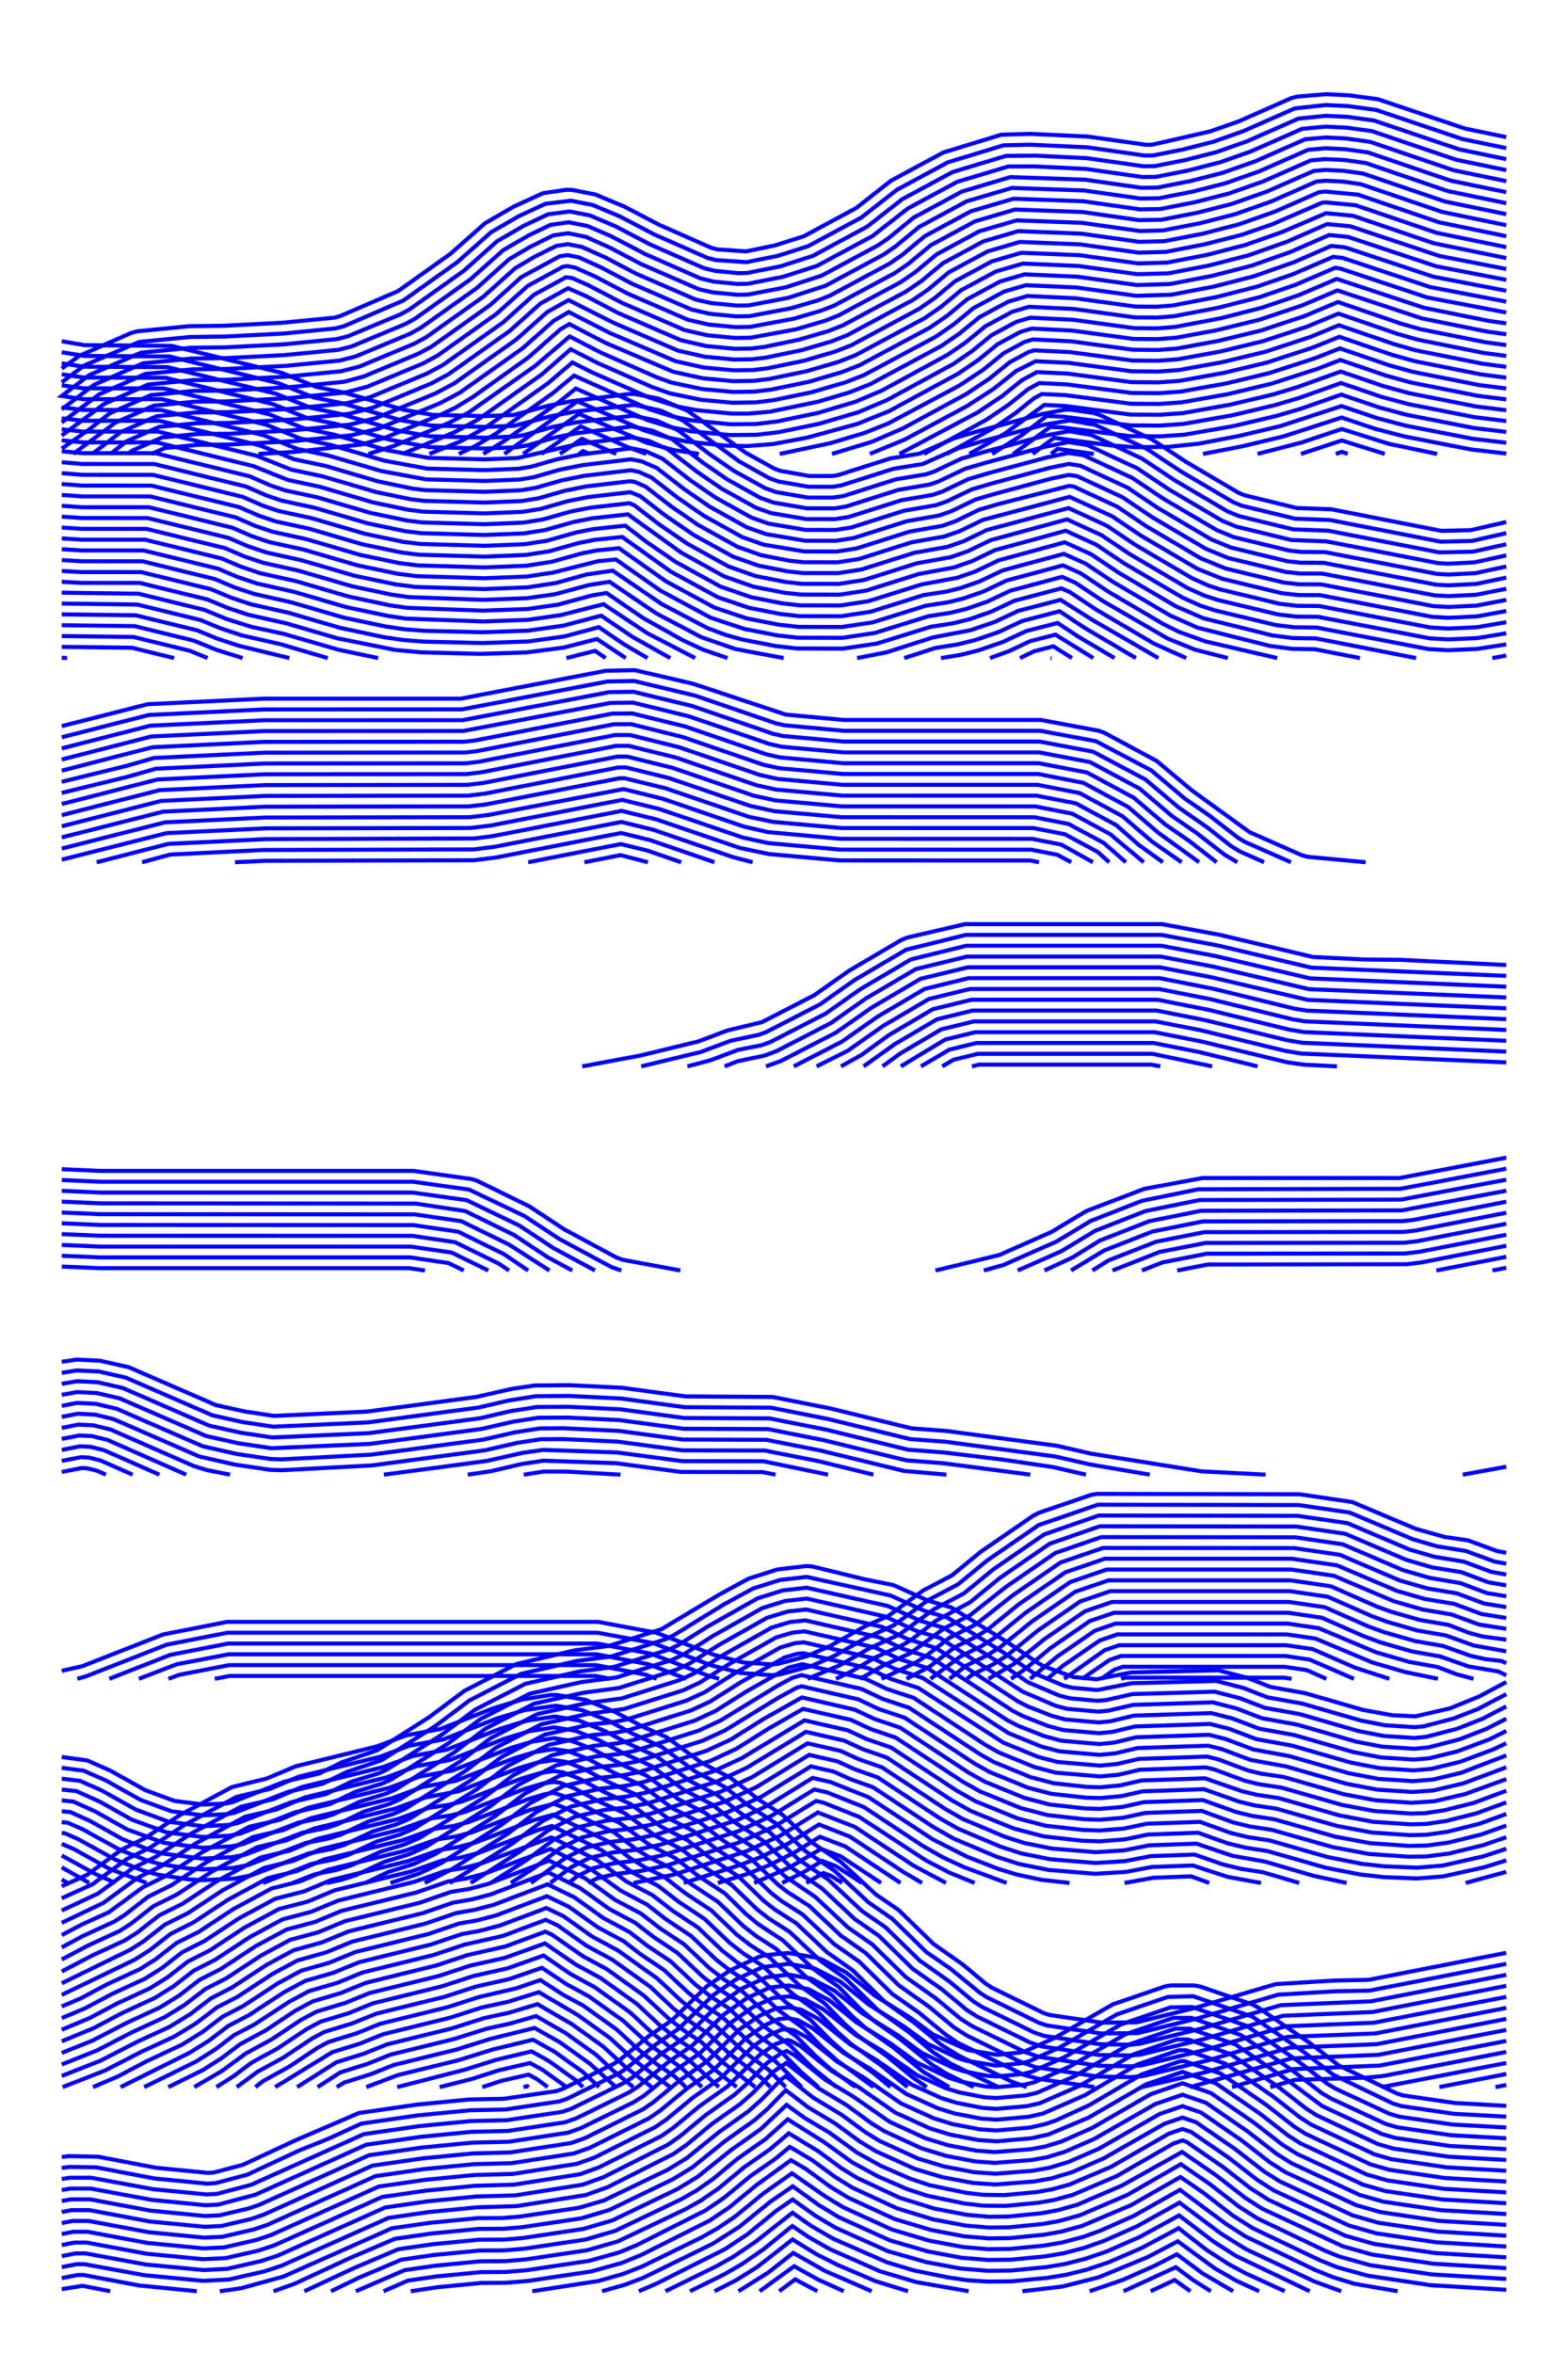 <?xml version="1.0" encoding="utf-8" ?>
<svg xmlns="http://www.w3.org/2000/svg" xmlns:cc="http://creativecommons.org/ns#" xmlns:dc="http://purl.org/dc/elements/1.1/" xmlns:ev="http://www.w3.org/2001/xml-events" xmlns:inkscape="http://www.inkscape.org/namespaces/inkscape" xmlns:rdf="http://www.w3.org/1999/02/22-rdf-syntax-ns#" xmlns:sodipodi="http://sodipodi.sourceforge.net/DTD/sodipodi-0.dtd" xmlns:xlink="http://www.w3.org/1999/xlink" baseProfile="tiny" height="15.24cm" version="1.2" viewBox="0 0 384.0 576.0" width="10.16cm">
  <defs/>
  <g fill="none" id="layer1" inkscape:groupmode="layer" inkscape:label="1" stroke="#00f" style="display:inline">
    <polyline points="15.118,90.226 19.379,87.127 32.161,81.486 33.581,81.103 46.364,79.849 54.885,79.745 69.088,79.014 81.87,77.76 83.29,77.377 97.493,71.249 110.275,62.16 118.797,54.639 125.898,50.531 133,47.292 138.681,46.456 140.101,46.491 145.782,47.606 152.883,50.565 161.405,55.022 174.187,60.663 175.607,61.046 182.709,61.534 189.81,60.071 196.911,57.808 209.694,50.913 218.215,44.228 230.998,37.334 245.2,32.981 252.301,32.772 266.504,33.434 280.707,35.453 282.127,35.418 296.329,32.18 303.431,29.673 316.213,24.032 317.633,23.649 324.735,23.057 330.416,23.336 337.517,24.311 358.821,31.484 368.882,33.562"/>
    <polyline points="368.882,36.258 358.132,34.038 337.008,26.91 330.222,25.975 324.702,25.704 317.097,26.534 304.397,32.136 297.188,34.682 289.798,36.574 282.415,38.048 280.322,38.071 266.31,36.073 252.269,35.418 245.769,35.572 232.137,39.725 219.596,46.489 210.95,53.242 197.929,60.25 190.44,62.641 182.838,64.176 175.349,63.679 173.306,63.158 160.24,57.398 151.766,52.964 145.124,50.172 139.812,49.131 133.598,49.878 127.109,52.883 120.273,56.84 111.939,64.217 98.793,73.553 84.172,79.872 82.129,80.393 69.282,81.652 55.015,82.387 46.558,82.489 34.058,83.715 20.61,89.475 15.118,93.589"/>
    <polyline points="15.118,94.32 20.389,95.064 40.073,95.089 65.985,101.441 74.313,104.818 81.837,106.407 94.722,110.192 104.895,112.084 118.678,112.445 126.736,112.12 141.771,108.639 154.639,107.06 158.952,107.943 163.463,109.934 170.647,115.443 176.728,119.622 185.13,124.29 188.843,125.604 197.469,127.076 204.455,127.088 207.831,126.555 220.732,122.459 228.385,121.146 230.834,120.307 237.151,117.281 242.271,115.774 256.357,111.978 261.669,110.89 265.34,111.43 277.261,116.976 284.95,122.102 297.945,129.751 302.137,131.482 315.762,134.789 318.571,135.104 324.497,135.152 351.928,140.486 354.797,140.642 361.312,140.302 368.882,138.676"/>
    <polyline points="368.882,135.952 361.086,137.665 354.748,137.997 352.201,137.855 324.882,132.532 316.238,132.187 302.792,128.918 299.286,127.471 286.343,119.852 278.447,114.608 266.257,108.933 261.64,108.212 255.668,109.423 241.553,113.228 236.293,114.775 229.757,117.891 227.607,118.617 220.073,119.895 207.176,123.992 204.343,124.444 197.631,124.436 189.429,123.024 186.26,121.898 178.183,117.412 172.223,113.318 164.694,107.585 159.89,105.465 154.737,104.383 141.324,106.031 136.01,107.073 129.217,109.014 126.487,109.486 118.678,109.799 105.121,109.448 95.396,107.633 82.525,103.852 75.08,102.286 66.731,98.9 40.551,92.482 20.486,92.42 15.118,91.624"/>
    <polyline points="15.118,88.927 20.551,89.775 41.029,89.875 67.477,96.359 76.029,99.808 83.214,101.297 97.534,105.434 105.379,106.815 118.678,107.154 126.198,106.856 128.544,106.455 135.44,104.489 140.876,103.423 155.026,101.744 160.829,102.987 165.925,105.236 173.773,111.174 179.652,115.212 187.347,119.486 189.99,120.438 197.825,121.797 204.006,121.811 206.521,121.429 219.414,117.332 226.804,116.096 228.681,115.474 235.435,112.27 240.835,110.681 256.162,106.578 261.801,105.561 267.246,106.472 279.634,112.24 287.846,117.67 300.628,125.191 303.472,126.362 316.715,129.585 325.266,129.911 352.474,135.223 360.764,135.039 368.882,133.228"/>
    <polyline points="368.882,130.504 360.507,132.406 352.826,132.601 325.651,127.29 317.192,126.982 304.102,123.792 301.97,122.911 289.187,115.389 280.821,109.871 268.236,104.01 261.963,102.911 255.593,103.994 240.118,108.135 234.577,109.765 226,113.576 218.755,114.768 205.969,118.841 203.893,119.167 197.954,119.155 190.602,117.864 188.435,117.074 181.092,112.992 167.156,102.888 161.767,100.51 155.315,99.105 140.429,100.814 134.87,101.905 125.909,104.226 118.678,104.508 105.637,104.182 98.164,102.865 83.903,98.742 76.687,97.245 68.223,93.818 41.506,87.268 20.68,87.132 15.118,86.231"/>
    <polyline points="15.118,83.535 20.68,84.487 41.984,84.661 68.969,91.277 77.49,94.724 84.591,96.186 98.794,100.295 105.895,101.549 118.678,101.862 125.779,101.584 134.301,99.32 139.982,98.206 154.184,96.43 155.604,96.465 161.286,97.579 168.387,100.539 182.589,110.811 189.691,114.746 191.111,115.268 198.212,116.522 203.893,116.522 205.314,116.278 218.096,112.204 225.197,111.055 233.719,107.259 239.4,105.588 255.023,101.41 260.704,100.295 262.124,100.26 267.805,101.096 269.225,101.549 282.007,107.503 290.529,113.109 303.311,120.63 304.732,121.222 317.514,124.356 326.036,124.67 353.02,129.962 360.122,129.788 368.882,127.78"/>
    <polyline points="368.882,141.4 361.537,142.938 354.684,143.291 351.634,143.115 324.113,137.773 318.45,137.747 315.285,137.392 301.47,134.042 296.622,132.043 283.558,124.352 276.074,119.344 264.546,113.987 261.733,113.574 257.046,114.534 242.989,118.321 238.009,119.786 231.888,122.734 229.176,123.671 221.392,125.023 208.487,129.118 204.595,129.73 197.26,129.714 188.206,128.172 184.0,126.683 175.266,121.827 169.083,117.577 162.232,112.282 158.013,110.42 154.575,109.743 142.219,111.248 136.324,112.444 130.039,114.256 127.005,114.752 118.678,115.091 104.653,114.719 94.055,112.752 81.148,108.962 73.546,107.35 65.239,103.983 39.676,97.715 20.308,97.708 15.118,96.934 21.841,91.824 34.535,86.326 46.752,85.128 55.112,85.031 69.476,84.291 82.496,83.013 85.147,82.331 98.175,76.902 100.229,75.775 113.604,66.274 121.75,59.041 128.32,55.236 134.196,52.465 139.523,51.77 144.465,52.739 150.649,55.363 159.22,59.841 172.331,65.617 175.091,66.312 180.772,66.87 182.968,66.819 191.129,65.195 199.067,62.638 212.328,55.5 220.976,48.751 233.277,42.116 246.337,38.162 253.527,38.095 266.116,38.712 280.048,40.702 282.814,40.664 290.398,39.151 297.991,37.203 305.414,34.578 317.98,29.036 324.67,28.352 330.028,28.614 336.5,29.509 357.358,36.568 368.882,38.954"/>
    <polyline points="368.882,41.65 356.626,39.11 335.991,32.109 329.834,31.254 324.637,30.999 318.864,31.538 306.406,37.031 298.822,39.715 290.983,41.731 283.102,43.294 279.775,43.334 265.922,41.352 253.43,40.739 246.906,40.752 234.417,44.507 222.357,51.012 213.707,57.758 200.146,65.054 191.788,67.758 183.097,69.461 180.611,69.51 174.778,68.939 171.45,68.112 158.103,62.24 149.532,57.762 143.806,55.306 139.234,54.41 134.794,55.051 129.531,57.589 123.226,61.242 115.145,68.427 101.597,78.039 99.226,79.33 86.122,84.79 82.862,85.633 69.718,86.925 55.209,87.675 46.946,87.767 35.012,88.938 23.072,94.173 15.118,100.201"/>
    <polyline points="15.118,99.712 20.284,100.354 39.356,100.361 64.493,106.524 72.779,109.882 80.459,111.518 93.385,115.311 104.41,117.353 118.674,117.736 127.245,117.387 130.628,116.835 137.013,115 142.666,113.856 154.511,112.427 157.211,112.958 160.868,114.573 167.523,119.713 173.818,124.041 182.881,129.08 187.6,130.748 197.114,132.356 204.792,132.369 209.103,131.691 222.051,127.587 229.966,126.195 232.953,125.156 238.867,122.291 243.707,120.868 257.735,117.089 261.797,116.257 263.752,116.545 274.887,121.712 282.166,126.601 295.339,134.357 300.803,136.602 314.818,139.996 318.329,140.39 323.783,140.404 351.341,145.745 354.702,145.936 361.507,145.599 368.882,144.124"/>
    <polyline points="368.882,146.848 361.605,148.247 354.721,148.582 351.009,148.37 323.526,143.05 318.108,143.028 314.346,142.599 300.111,139.156 294.057,136.671 280.775,128.852 273.66,124.062 262.958,119.102 261.861,118.941 244.425,123.414 239.747,124.79 234.002,127.585 230.757,128.72 222.71,130.151 209.726,134.262 204.96,135.009 196.936,134.996 186.995,133.323 181.761,131.477 172.399,126.275 165.97,121.856 159.494,116.858 156.408,115.496 154.447,115.111 143.113,116.464 137.701,117.555 131.198,119.419 127.499,120.02 118.672,120.382 104.168,119.988 101.031,119.606 92.722,117.873 79.77,114.073 72.011,112.414 63.69,109.051 39.036,103.007 20.227,102.999 15.118,102.408"/>
    <polyline points="15.118,103.41 24.302,96.521 35.592,91.539 47.14,90.407 55.307,90.319 69.953,89.561 83.202,88.257 87.051,87.268 100.278,81.757 102.966,80.304 116.768,70.516 124.703,63.443 129.675,60.517 135.465,57.626 139.135,57.086 143.448,57.969 149.46,60.673 156.987,64.638 171.166,70.804 174.547,71.576 180.643,72.163 183.227,72.104 192.447,70.32 201.224,67.47 215.055,60.035 217.673,58.241 223.738,53.273 235.556,46.898 247.435,43.355 265.728,43.991 279.502,45.965 283.445,45.917 291.538,44.318 299.33,42.328 307.398,39.484 319.644,34.085 324.605,33.646 329.64,33.893 335.482,34.708 355.894,41.653 368.882,44.346"/>
    <polyline points="368.882,47.042 355.248,44.22 334.974,37.307 329.445,36.532 324.572,36.294 320.324,36.677 308.39,41.936 300.119,44.854 292.12,46.899 283.789,48.54 279.229,48.597 265.534,46.63 247.816,46 236.696,49.29 225.118,55.535 219.295,60.331 216.419,62.302 202.182,69.94 193.041,72.899 183.38,74.745 180.481,74.804 174.207,74.2 170.356,73.323 155.888,67.045 148.249,63.026 142.51,60.447 139.071,59.77 136.258,60.184 130.974,62.822 126.179,65.644 118.391,72.605 104.351,82.558 101.35,84.176 88.002,89.736 83.597,90.874 70.183,92.197 55.404,92.963 47.334,93.046 36.273,94.131 25.533,98.87 15.118,106.619"/>
    <polyline points="15.118,107.794 20.26,108.293 38.397,108.298 61.978,114.079 70.477,117.478 78.393,119.183 91.41,122.999 100.079,124.811 103.688,125.257 118.654,125.673 127.903,125.297 132.34,124.586 139.079,122.665 144.008,121.681 154.319,120.478 156.75,121.43 162.917,126.178 169.98,131.009 179.512,136.266 185.749,138.466 192.83,139.86 196.585,140.275 205.305,140.289 210.923,139.417 223.924,135.309 231.965,133.883 235.977,132.495 241.673,129.739 261.68,124.369 271.072,128.704 278.029,133.375 292.012,141.586 295.867,143.321 298.805,144.284 313.407,147.806 317.72,148.306 323.012,148.341 350.389,153.625 354.699,153.874 361.717,153.545 368.882,152.296"/>
    <polyline points="368.882,155.02 361.779,156.192 354.665,156.519 350.061,156.25 322.755,150.987 317.517,150.945 312.921,150.407 298.147,146.846 294.908,145.787 290.774,143.924 276.651,135.633 269.779,131.025 261.315,127.136 242.635,132.214 236.997,134.936 232.845,136.381 224.493,137.9 211.535,141.991 205.48,142.929 196.371,142.912 192.395,142.47 185.109,141.033 178.398,138.666 168.381,133.128 161.366,128.321 155.378,123.717 154.153,123.176 144.455,124.289 139.767,125.22 132.869,127.178 128.136,127.932 118.65,128.319 103.449,127.892 99.67,127.426 90.756,125.562 77.704,121.738 69.786,120.034 66.237,118.83 61.123,116.594 38.078,110.944 20.226,110.939 15.118,110.476"/>
    <polyline points="15.118,109.828 21.685,105.24 26.904,101.157 36.953,96.722 47.528,95.685 55.503,95.607 70.485,94.826 84.18,93.463 89.001,92.187 102.412,86.599 105.737,84.811 120.01,74.698 127.656,67.845 137.052,62.741 139.007,62.453 141.707,62.984 147.038,65.379 154.765,69.441 169.366,75.786 173.895,76.827 180.332,77.445 183.534,77.386 193.692,75.463 200.383,73.499 203.253,72.359 217.774,64.574 220.917,62.422 226.499,57.796 237.781,51.71 248.197,48.646 265.34,49.27 279.194,51.253 284.119,51.165 292.703,49.48 300.891,47.385 309.327,44.411 321.005,39.269 324.54,38.941 329.252,39.172 334.463,39.906 354.522,46.764 368.882,49.738"/>
    <polyline points="368.882,52.434 353.817,49.314 333.836,42.488 329.058,41.811 324.508,41.588 321.685,41.86 310.309,46.868 301.683,49.909 293.275,52.063 284.455,53.789 278.963,53.889 265.146,51.909 248.578,51.292 238.794,54.17 227.934,60.028 222.487,64.552 219.13,66.846 204.324,74.778 201.203,76.015 194.33,78.031 183.669,80.028 180.183,80.087 173.558,79.452 168.473,78.278 153.655,71.842 145.828,67.732 140.904,65.522 138.943,65.137 137.846,65.298 129.227,69.99 121.618,76.799 107.118,87.068 103.49,89.015 89.889,94.68 84.575,96.079 70.735,97.46 55.603,98.251 47.722,98.325 37.633,99.314 28.274,103.444 17.914,111.118"/>
    <polyline points="15.118,113.151 20.201,113.584 37.758,113.589 60.271,119.109 65.29,121.301 69.021,122.566 77.016,124.293 90.094,128.124 99.195,130.028 103.168,130.523 118.647,130.965 128.347,130.57 133.414,129.768 140.456,127.775 144.903,126.898 153.783,125.905 166.854,135.292 177.347,141.095 184.501,143.608 191.976,145.082 196.183,145.552 205.662,145.569 212.134,144.568 225.061,140.49 233.632,138.907 237.922,137.418 243.598,134.689 260.986,129.921 268.485,133.346 275.278,137.895 289.546,146.268 293.954,148.255 297.505,149.413 312.45,153.011 316.986,153.563 322.498,153.633 349.739,158.876 354.571,159.166 361.765,158.844 368.882,157.744"/>
    <line x1="368.882" x2="365.466" y1="160.467" y2="161.092"/>
    <polyline points="368.882,149.572 361.729,150.891 354.701,151.228 350.708,150.998 323.269,145.696 317.929,145.668 313.876,145.203 299.44,141.715 293.27,139.258 279.402,131.113 272.366,126.383 261.925,121.624 240.71,127.265 234.972,130.047 231.2,131.35 223.355,132.719 210.353,136.833 205.143,137.648 196.761,137.635 193.259,137.249 186.365,135.893 180.639,133.873 170.966,128.499 164.431,124.008 158.122,119.144 155.608,118.034 154.383,117.794 143.561,119.073 138.39,120.11 131.768,122.003 127.736,122.655 118.67,123.028 103.928,122.622 100.557,122.209 92.074,120.438 79.082,116.628 71.244,114.946 62.834,111.565 38.717,105.652 20.3,105.648 15.118,105.104"/>
    <polyline points="22.589,111.118 29.644,105.731 38.313,101.906 47.916,100.964 55.702,100.894 70.992,100.093 84.986,98.693 90.661,97.216 104.566,91.433 108.491,89.33 123.225,78.9 130.818,72.123 138.64,67.856 140.104,68.061 143.948,69.757 152.423,74.187 167.601,80.776 173.235,82.078 180.058,82.729 183.817,82.67 194.975,80.597 202.033,78.527 205.374,77.207 220.488,69.116 224.082,66.663 229.424,62.23 239.806,56.63 248.959,53.937 264.952,54.548 279.21,56.564 284.806,56.412 293.857,54.644 302.472,52.434 311.276,49.331 322.365,44.452 324.542,44.239 328.863,44.45 333.209,45.07 353.129,51.869 368.882,55.13"/>
    <polyline points="368.882,57.821 352.436,54.422 332.581,47.652 324.606,46.891 323.045,47.044 312.253,51.789 303.318,54.942 294.438,57.225 285.144,59.036 279.044,59.204 264.758,57.188 249.34,56.583 240.818,59.09 230.914,64.433 225.676,68.775 221.846,71.387 206.424,79.635 202.855,81.041 195.612,83.164 187.098,84.936 183.964,85.311 179.922,85.371 172.912,84.704 166.766,83.287 151.469,76.661 143.406,72.438 139.125,70.565 132.41,74.257 124.813,81.017 109.872,91.586 105.637,93.852 91.417,99.757 85.378,101.31 71.241,102.727 55.814,103.538 48.11,103.603 38.993,104.497 31.015,108.018 27.064,111.118"/>
    <polyline points="31.35,111.118 32.387,110.305 39.674,107.089 48.304,106.243 55.916,106.181 71.48,105.362 85.747,103.929 91.956,102.373 106.701,96.274 111.254,93.842 126.41,83.126 134.001,76.39 139.231,73.459 150.342,79.055 166.029,85.829 172.616,87.332 179.798,88.014 184.127,87.952 187.563,87.541 196.251,85.732 203.678,83.556 207.445,82.076 223.68,73.367 227.331,70.84 232.404,66.635 241.831,61.55 249.721,59.229 264.564,59.827 278.871,61.844 285.49,61.659 295.021,59.806 304.121,57.463 311.543,54.91 323.725,49.635 324.671,49.542 331.954,50.234 351.786,56.988 368.882,60.502"/>
    <polyline points="368.882,63.177 351.121,59.549 331.327,52.816 324.736,52.195 314.068,56.762 304.939,59.979 295.603,62.386 285.83,64.282 278.693,64.484 264.37,62.466 250.102,61.874 242.843,64.01 233.893,68.837 228.9,72.971 225.046,75.633 208.48,84.511 204.5,86.07 196.898,88.297 188.005,90.15 184.294,90.593 179.675,90.657 172.339,89.964 165.384,88.4 149.244,81.462 139.29,76.377 135.593,78.523 128.014,85.231 112.635,96.099 107.771,98.694 92.631,104.938 86.13,106.547 71.719,107.997 56.018,108.825 48.498,108.882 40.354,109.681 37.097,111.118"/>
    <polyline points="15.118,115.822 20.163,116.23 37.439,116.235 59.415,121.623 64.409,123.798 68.263,125.101 76.33,126.849 89.451,130.69 98.717,132.631 102.914,133.156 118.629,133.61 128.539,133.209 133.955,132.358 141.142,130.331 145.307,129.515 153.127,128.676 158.367,132.682 165.492,137.562 176.406,143.574 183.907,146.186 191.544,147.692 195.985,148.19 205.826,148.209 212.678,147.158 225.63,143.081 234.392,141.441 238.909,139.873 244.561,137.163 260.745,132.75 267.191,135.667 273.883,140.143 287.943,148.408 294.711,151.346 311.553,155.536 316.623,156.19 322.241,156.278 346.783,161.092"/>
    <polyline points="333.037,161.092 321.984,158.924 316.386,158.826 311.067,158.136 293.29,153.656 286.593,150.685 272.513,142.406 265.897,137.987 260.518,135.574 245.523,139.638 239.905,142.324 235.153,143.975 231.696,144.827 226.199,145.671 213.234,149.746 205.989,150.85 195.789,150.828 191.171,150.312 183.425,148.791 175.808,146.207 164.306,139.942 152.368,131.443 145.691,132.135 141.771,132.904 134.485,134.95 128.731,135.848 118.624,136.256 102.635,135.788 98.24,135.233 88.79,133.252 75.7,129.422 67.499,127.634 63.479,126.275 58.558,124.137 37.119,118.881 20.159,118.876 15.118,118.49"/>
    <polyline points="15.118,121.154 20.117,121.521 36.799,121.526 57.702,126.651 62.566,128.758 66.755,130.173 75.071,131.995 88.13,135.814 97.764,137.835 102.339,138.417 118.584,138.901 128.883,138.49 135.022,137.541 142.401,135.477 146.076,134.756 151.6,134.203 163.046,142.274 174.935,148.714 182.848,151.373 190.743,152.923 195.574,153.465 206.128,153.492 213.686,152.357 226.767,148.262 232.231,147.418 235.888,146.517 240.839,144.801 246.486,142.112 260.307,138.394 264.603,140.308 271.588,144.939 284.911,152.775 288.689,154.661 295.191,157.011 312.782,161.092"/>
    <polyline points="300.69,161.092 292.545,158.988 285.952,156.312 270.024,147.086 263.309,142.629 260.101,141.213 247.449,144.587 241.815,147.261 236.648,149.051 232.788,150.005 227.336,150.852 214.203,154.953 206.29,156.133 195.371,156.103 190.333,155.536 182.297,153.96 174.072,151.223 161.836,144.637 150.814,136.95 146.461,137.376 135.478,140.149 129.054,141.131 118.576,141.547 102.063,141.048 97.288,140.438 87.486,138.38 74.442,134.567 65.993,132.706 61.652,131.242 56.845,129.165 36.48,124.172 20.09,124.167 15.118,123.816"/>
    <polyline points="15.118,126.475 20.074,126.812 36.16,126.818 55.989,131.679 60.772,133.738 65.262,135.249 73.812,137.14 86.903,140.962 96.82,143.042 101.78,143.679 118.569,144.193 129.241,143.77 136.161,142.708 143.659,140.622 150.029,139.685 162.047,147.869 173.299,153.77 177.816,155.455 181.758,156.551 189.907,158.148 195.158,158.74 206.436,158.774 214.705,157.552 227.905,153.443 233.364,152.589 237.407,151.586 242.725,149.747 248.411,147.061 259.919,144.025 262.015,144.95 268.473,149.24 282.602,157.548 290.512,161.092"/>
    <polyline points="283.682,161.092 267.547,151.77 259.722,146.83 249.374,149.536 243.534,152.274 237.643,154.273 228.473,156.033 217.142,159.67 209.91,161.092"/>
    <polyline points="221.44,161.092 229.042,158.624 234.586,157.741 239.003,156.631 244.659,154.673 250.337,152.011 259.488,149.633 265.599,153.684 278.171,161.092"/>
    <polyline points="272.954,161.092 264.178,155.916 258.993,152.503 251.299,154.485 245.563,157.161 239.741,159.172 235.362,160.282 230.443,161.092"/>
    <polyline points="242.45,161.092 247.124,159.379 252.262,156.96 258.476,155.357 267.737,161.092"/>
    <polyline points="262.52,161.092 257.957,158.208 253.225,159.434 249.801,161.092"/>
    <line x1="257.305" x2="257.522" y1="161.092" y2="161.092"/>
    <polyline points="257.409,111.118 259.001,109.882 267.891,111.118"/>
    <polyline points="252.884,111.118 258.123,107.191 272.09,109.028 277.706,109.469 286.106,109.389 293.55,108.609 303.492,106.704 313.714,104.25 328.518,99.404 337.271,102.357 344.204,104.188 360.581,107.399 368.882,108.381"/>
    <polyline points="368.882,111.034 360.233,110.023 343.87,106.823 336.786,104.975 328.558,102.215 314.338,106.821 304.15,109.268 294.615,111.118"/>
    <polyline points="307.963,111.118 318.803,108.302 328.582,105.02 340.122,108.644 351.925,111.118"/>
    <polyline points="339.127,111.118 328.589,107.82 318.605,111.118"/>
    <polyline points="327.129,111.118 328.589,110.617 330.05,111.118"/>
    <polyline points="368.882,105.728 360.837,104.758 344.537,101.551 337.688,99.718 328.461,96.587 318.666,100.031 312.584,101.809 302.08,104.297 290.102,106.403 284.047,106.826 276.643,106.769 260.25,104.646 257.225,104.498 248.136,111.118"/>
    <polyline points="242.966,111.118 250.333,106.45 256.365,101.807 260.508,102.01 276.765,104.126 283.974,104.181 289.849,103.769 301.637,101.687 312.148,99.19 318.127,97.422 328.4,93.769 338.278,97.131 344.919,98.925 361.177,102.132 368.882,103.074"/>
    <polyline points="368.882,100.42 361.537,99.509 345.12,96.255 338.825,94.529 328.332,90.948 317.549,94.826 311.693,96.574 301.164,99.083 289.632,101.131 283.901,101.536 276.88,101.482 260.766,99.374 255.758,99.128 245.974,106.216 237.401,111.118"/>
    <polyline points="231.828,111.118 243.533,104.638 248.734,101.088 253.262,97.468 255.151,96.449 261.024,96.737 277.007,98.839 283.827,98.892 289.362,98.499 300.707,96.476 311.228,93.961 322.657,90.276 328.242,88.12 339.488,91.964 345.525,93.633 361.901,96.887 368.882,97.765"/>
    <polyline points="368.882,95.109 362.234,94.259 345.951,91.014 340.175,89.406 328.131,85.285 322.043,87.688 310.885,91.313 300.289,93.861 289.181,95.857 283.802,96.246 277.152,96.198 261.282,94.101 254.544,93.771 251.772,95.266 247.039,99.05 241.599,102.725 226.255,111.118"/>
    <polyline points="220.272,111.118 239.398,100.965 245.279,97.059 250.282,93.064 253.937,91.092 261.54,91.465 277.06,93.541 283.656,93.603 288.902,93.226 299.796,91.261 310.4,88.703 321.45,85.093 328.01,82.446 340.883,86.855 346.373,88.394 362.618,91.64 368.882,92.451"/>
    <polyline points="368.882,89.793 363.024,89.025 346.808,85.777 341.529,84.283 327.89,79.608 320.839,82.501 309.899,86.097 299.32,88.657 288.689,90.587 283.609,90.958 277.202,90.899 261.798,88.829 253.59,88.426 248.792,90.861 243.283,95.236 236.758,99.434 221.552,107.602 213.022,111.118"/>
    <polyline points="203.738,111.118 213.511,108.147 221.096,104.87 236.665,96.434 242.324,92.665 247.302,88.659 251.954,86.15 253.273,85.762 262.056,86.192 277.336,88.257 283.577,88.312 288.53,87.941 298.85,86.052 309.42,83.483 320.14,79.94 327.769,76.769 342.277,81.744 347.229,83.155 363.371,86.399 368.882,87.135"/>
    <polyline points="368.882,84.477 363.772,83.783 347.724,80.551 343.027,79.205 327.649,73.931 319.513,77.352 308.9,80.879 298.356,83.453 288.279,85.307 283.524,85.667 277.478,85.615 262.314,83.556 252.955,83.097 250.941,83.69 245.812,86.456 240.669,90.598 234.886,94.41 217.578,103.629 211.664,105.992 203.428,108.459 190.954,111.118"/>
    <polyline points="171.151,111.118 165.033,110.187 158.25,108.336 141.799,101.315 128.126,111.118"/>
    <polyline points="132.591,111.118 142.177,104.374 153.642,109.424 158.251,111.118"/>
    <polyline points="150.907,111.118 142.509,107.412 137.127,111.118"/>
    <polyline points="141.802,111.118 142.8,110.433 144.354,111.118"/>
    <polyline points="123.529,111.118 141.398,98.237 157.739,105.353 163.491,107.101 168.166,108.082 177.607,109.081 182.932,109.196 189.361,108.684 197.577,107.147 210.012,103.752 217.776,100.613 234.762,91.4 239.556,88.131 244.323,84.254 249.929,81.23 252.638,80.433 262.572,80.92 277.608,82.972 283.448,83.022 288.033,82.671 297.863,80.853 308.333,78.289 318.75,74.813 327.528,71.092 348.242,77.952 364.192,81.169 368.882,81.818"/>
    <polyline points="368.882,79.16 364.622,78.558 348.795,75.362 327.357,68.277 318.207,72.189 309.121,75.299 298.952,77.903 287.768,80.038 283.396,80.377 277.757,80.331 262.83,78.284 252.321,77.769 248.917,78.77 242.833,82.052 238.049,85.955 233.446,89.103 217.123,97.985 210.185,100.905 200.659,103.72 190.581,105.814 185.223,106.439 178.748,106.504 169.136,105.553 164.362,104.594 158.548,102.832 141.015,95.117 136.809,98.475 123.493,107.947 118.357,111.118"/>
    <polyline points="112.364,111.118 116.442,109.157 121.349,106.214 135.424,96.209 140.587,91.95 159.091,100.209 164.731,101.956 169.198,102.887 178.827,103.859 185.132,103.795 190.293,103.179 200.378,101.061 209.365,98.389 215.961,95.608 232.095,86.828 236.524,83.791 241.343,79.849 247.904,76.31 251.991,75.108 263.088,75.648 277.904,77.689 283.318,77.732 287.473,77.409 298.402,75.316 308.463,72.734 317.338,69.688 326.982,65.549 328.19,65.725 349.479,72.806 368.882,76.501"/>
    <polyline points="368.882,73.842 350.265,70.277 328.817,63.143 326.487,62.876 316.45,67.195 307.792,70.174 297.854,72.727 287.137,74.784 283.24,75.088 278.06,75.048 263.348,73.012 251.627,72.457 246.892,73.85 239.853,77.647 234.945,81.669 230.53,84.685 213.148,94.018 208.09,96.029 200.357,98.329 188.534,100.785 183.155,101.245 179.039,101.221 170.61,100.414 165.915,99.529 158.755,97.224 144.927,91.124 140.166,88.726 134.129,93.874 118.773,104.741 112.788,108.037 105.157,111.118"/>
    <polyline points="98.574,111.118 111.351,105.786 116.984,102.742 132.678,91.655 139.751,85.496 146.38,88.877 159.778,94.784 164.005,96.275 171.742,97.883 179.429,98.592 184.918,98.507 189.391,97.965 198.777,96.009 206.969,93.614 211.573,91.821 229.123,82.444 233.584,79.38 238.363,75.444 245.88,71.39 251.246,69.811 263.607,70.376 278.231,72.408 286.839,72.155 297.295,70.141 307.109,67.616 316.97,64.149 325.991,60.203 329.445,60.561 350.999,67.734 368.882,71.18"/>
    <polyline points="368.882,68.516 351.722,65.188 330.072,57.979 325.496,57.529 316.037,61.673 306.434,65.055 296.749,67.552 286.5,69.531 278.365,69.765 263.866,67.74 250.865,67.166 244.868,68.93 236.873,73.242 232.016,77.249 227.763,80.174 210.556,89.379 206.146,91.1 198.148,93.439 188.93,95.359 184.698,95.869 179.52,95.948 171.882,95.237 164.383,93.629 160.716,92.309 147.265,86.375 139.508,82.359 131.008,89.601 114.733,101.009 110.003,103.492 96.438,109.157 90.243,111.118"/>
    <polyline points="63.307,111.118 72.041,110.624 88.571,108.791 94.513,107.074 108.212,101.383 111.529,99.781 115.875,97.132 129.462,87.454 137.184,80.656 139.434,79.332 148.198,83.893 164.9,91.021 172.122,92.602 179.609,93.303 184.51,93.23 188.471,92.754 197.503,90.873 205.323,88.585 209.513,86.947 226.41,77.901 230.454,75.113 235.383,71.04 243.855,66.47 250.483,64.52 264.125,65.104 278.53,67.125 286.171,66.906 296.185,64.967 305.712,62.51 315.113,59.193 325,54.856 330.699,55.398 352.519,62.66 368.882,65.849"/>
    <polyline points="334.438,211.066 320.235,209.742 318.815,209.359 306.033,203.719 291.83,193.446 283.308,186.308 270.526,179.414 269.106,178.892 254.903,176.245 206.614,176.245 192.412,174.922 169.688,167.366 155.485,164.058 148.384,164.197 112.877,171.022 64.589,171.022 36.183,172.38 15.118,177.754"/>
    <polyline points="15.118,180.478 36.473,175.015 64.621,173.668 113.136,173.655 148.768,166.818 155.324,166.704 170.305,170.305 190.133,177.111 192.154,177.555 206.614,178.891 254.774,178.891 268.39,181.447 281.909,188.559 290.197,195.528 295.978,199.503 303.23,205.104 304.964,206.139 316.128,211.066"/>
    <polyline points="309.575,211.066 303.736,208.482 301.469,207.102 295.73,202.605 288.564,197.609 280.509,190.81 267.675,184.003 254.644,181.536 206.55,181.536 191.739,180.168 189.274,179.613 169.502,172.827 155.162,169.349 149.153,169.439 113.265,176.298 64.653,176.313 36.763,177.649 15.118,183.202"/>
    <polyline points="15.118,185.926 37.052,180.284 64.686,178.959 113.459,178.936 149.538,172.059 155,171.995 168.698,175.348 188.415,182.116 191.402,182.792 206.485,184.181 254.515,184.182 266.959,186.559 279.109,193.061 287.031,199.768 292.913,203.817 299.959,209.274 303.022,211.066"/>
    <polyline points="297.942,211.066 291.38,205.974 285.298,201.773 277.709,195.312 266.204,189.107 254.386,186.828 206.42,186.826 191.065,185.416 187.663,184.653 167.895,177.87 154.839,174.641 149.922,174.68 116.335,181.268 113.652,181.575 64.718,181.605 37.342,182.919 15.118,188.65"/>
    <polyline points="15.118,191.374 30.989,187.481 37.695,185.55 64.751,184.25 113.846,184.213 116.797,183.873 150.307,177.3 154.597,177.286 167.092,180.391 186.84,187.168 190.729,188.04 206.363,189.47 254.256,189.474 265.302,191.626 276.309,197.563 283.673,203.861 293.656,211.066"/>
    <polyline points="289.37,211.066 282.065,205.962 274.88,199.798 264.399,194.145 254.071,192.119 206.303,192.115 190.392,190.665 186.043,189.691 166.289,182.913 154.278,179.932 150.636,179.932 117.291,186.472 114.032,186.852 64.783,186.896 38.139,188.177 31.589,190.059 15.118,194.098"/>
    <polyline points="15.118,196.822 38.584,190.804 64.816,189.542 114.222,189.491 117.78,189.072 150.893,182.578 153.958,182.578 165.486,185.434 185.246,192.214 190.055,193.289 206.234,194.76 253.814,194.765 263.504,196.668 273.357,201.982 278.92,206.857 284.773,211.066"/>
    <polyline points="280.099,211.066 271.834,204.167 262.597,199.185 253.557,197.411 206.173,197.405 189.878,195.933 184.497,194.751 164.682,187.956 153.639,185.223 151.15,185.223 118.262,191.673 114.412,192.13 64.848,192.187 39.028,193.431 15.118,199.546"/>
    <polyline points="15.118,202.27 39.472,196.058 64.88,194.833 114.602,194.769 118.745,194.275 151.407,187.869 153.319,187.869 163.879,190.477 183.738,197.286 189.627,198.568 206.113,200.05 253.3,200.056 261.69,201.702 270.31,206.351 275.712,211.066"/>
    <polyline points="271.654,211.066 268.787,208.536 260.787,204.221 253.043,202.702 206.041,202.695 189.308,201.195 183.458,199.967 163.076,192.999 152.999,190.515 151.664,190.515 119.055,196.908 114.806,197.407 64.913,197.479 39.917,198.685 15.118,204.994"/>
    <polyline points="15.118,207.718 40.361,201.313 64.945,200.125 114.998,200.046 119.577,199.502 152.68,193.16 162.273,195.52 182.102,202.319 188.051,203.692 205.825,205.336 252.786,205.347 259.901,206.749 267.656,211.066"/>
    <polyline points="262.332,211.066 258.995,209.266 252.529,207.993 205.759,207.981 188.123,206.376 181.943,205.037 161.47,198.042 152.36,195.806 120.153,202.086 115.191,202.684 64.978,202.77 40.806,203.94 15.118,210.441"/>
    <polyline points="23.685,211.066 41.25,206.567 65.01,205.416 116.234,205.252 120.699,204.675 152.216,198.495 160.7,200.575 181.258,207.593 188.327,209.071 205.56,210.622 252.272,210.639 254.448,211.066"/>
    <polyline points="238.024,261.039 239.765,260.613 281.978,260.613 284.154,261.039"/>
    <polyline points="296.857,261.039 282.236,257.967 239.446,257.967 233.493,259.426 230.751,261.039"/>
    <polyline points="225.535,261.039 232.486,256.949 239.126,255.321 282.493,255.321 293.631,257.524 307.968,261.039"/>
    <polyline points="327.419,261.039 319.463,260.636 315.31,260.068 294.231,254.948 282.75,252.676 238.806,252.676 231.479,254.472 220.612,261.039"/>
    <polyline points="216.147,261.039 220.534,257.843 230.471,251.995 238.487,250.03 283.007,250.03 293.955,252.177 314.701,257.24 318.716,257.904 368.882,260.075"/>
    <polyline points="368.882,257.427 319.023,255.276 315.291,254.661 295.431,249.794 283.264,247.384 238.167,247.384 229.464,249.518 219.131,255.598 211.491,261.039"/>
    <polyline points="205.953,261.039 210.892,258.295 217.73,253.353 228.457,247.041 237.848,244.739 283.521,244.739 296.031,247.217 315.827,252.07 319.33,252.649 368.882,254.778"/>
    <polyline points="368.882,252.129 319.632,250.02 316.427,249.493 296.632,244.64 283.777,242.093 237.528,242.093 227.45,244.564 216.327,251.108 207.616,257.207 199.986,261.039"/>
    <polyline points="194.4,261.039 206.187,254.98 214.925,248.864 226.443,242.087 237.208,239.447 283.962,239.447 297.232,242.063 317.027,246.916 319.945,247.393 368.882,249.48"/>
    <polyline points="368.882,246.831 320.251,244.765 296.653,239.226 284.092,236.802 236.967,236.802 225.436,239.609 213.523,246.619 204.683,252.793 191.257,259.715 187.583,261.039"/>
    <polyline points="177.455,261.039 180.664,259.781 187.23,258.402 190.296,257.239 203.488,250.428 212.121,244.374 224.254,237.236 236.805,234.156 284.221,234.156 297.193,236.636 320.572,242.139 368.882,244.182"/>
    <polyline points="368.882,241.534 320.894,239.513 297.733,234.046 284.351,231.51 236.644,231.51 223.068,234.863 210.719,242.13 202.159,248.141 188.612,255.105 186.517,255.854 180.769,256.992 174.016,259.535 168.356,261.039"/>
    <polyline points="157.04,261.039 171.619,257.515 178.948,254.77 185.905,253.28 187.525,252.693 200.776,245.885 209.317,239.885 221.883,232.491 236.482,228.865 284.48,228.865 298.272,231.456 321.151,236.88 368.882,238.885"/>
    <polyline points="368.882,236.236 342.84,234.959 334.318,234.889 321.536,234.262 298.812,228.865 284.609,226.219 236.321,226.219 222.118,229.527 220.698,230.119 207.915,237.64 199.394,243.629 186.612,250.21 178.09,252.265 170.989,254.946 156.786,258.393 142.583,261.039"/>
    <polyline points="143.107,211.066 151.963,209.329 158.667,211.066"/>
    <polyline points="166.816,211.066 158.463,208.198 152.026,206.62 129.361,211.066"/>
    <polyline points="174.966,211.066 159.208,205.657 152.089,203.912 121.583,209.893 115.979,210.584 65.075,210.707 57.54,211.066"/>
    <polyline points="34.795,211.066 41.694,209.194 64.529,208.074 116.037,207.926 121.141,207.284 152.153,201.203 159.954,203.116 179.45,209.803 184.315,211.066"/>
    <polyline points="178.155,161.092 172.11,159.001 167.116,156.677 157.517,151.298 148.523,145.149 144.918,145.767 136.679,148.007 129.217,149.08 118.255,149.482 99.756,148.797 95.457,148.17 85.436,146.048 72.554,142.285 63.744,140.318 58.996,138.724 54.278,136.708 35.525,132.11 19.992,132.103 15.118,131.792"/>
    <polyline points="15.118,134.45 19.976,134.749 35.206,134.756 53.422,139.222 58.114,141.219 62.985,142.853 71.941,144.863 84.773,148.609 94.959,150.768 99.425,151.423 118.23,152.128 129.341,151.724 137.359,150.568 147.805,147.897 158.493,154.991 170.236,161.092"/>
    <polyline points="164.155,161.092 154.938,155.925 147.215,150.709 137.805,153.177 129.345,154.376 118.168,154.773 103.934,154.424 99.097,154.049 94.461,153.367 84.11,151.171 71.311,147.435 62.253,145.395 57.485,143.81 52.566,141.736 34.886,137.401 19.984,137.395 15.118,137.109"/>
    <polyline points="15.118,139.767 19.947,140.04 34.566,140.047 51.711,144.25 56.637,146.317 61.496,147.93 70.681,150.008 83.447,153.732 93.963,155.965 98.733,156.671 103.805,157.066 118.092,157.418 129.35,157.027 138.212,155.794 146.651,153.531 152.865,157.749 158.581,161.092"/>
    <polyline points="153.243,161.092 146.191,156.424 137.974,158.538 128.874,159.706 117.603,160.056 103.299,159.693 96.726,159.094 82.637,156.255 70.051,152.58 60.783,150.478 55.778,148.821 50.855,146.764 34.247,142.693 19.91,142.686 15.118,142.425"/>
    <polyline points="15.118,145.082 33.927,145.338 50,149.279 55.509,151.54 61.631,153.468 69.421,155.152 82.862,159.042 92.608,161.092"/>
    <polyline points="80.256,161.092 68.791,157.725 59.224,155.535 54.049,153.823 49.144,151.793 33.607,147.984 15.118,147.738"/>
    <polyline points="15.118,150.394 33.288,150.63 48.288,154.307 53.194,156.328 58.383,158.045 70.861,161.092"/>
    <polyline points="59.418,161.092 53.01,159.076 47.433,156.821 32.968,153.275 15.118,153.048"/>
    <polyline points="15.118,155.702 32.648,155.921 46.577,159.336 50.828,161.092"/>
    <polyline points="42.629,161.092 32.329,158.566 15.118,158.355"/>
    <line x1="15.118" x2="16.448" y1="161.008" y2="161.092"/>
    <polyline points="15.118,129.134 20.033,129.458 35.845,129.464 55.133,134.193 59.875,136.227 64.503,137.784 73.183,139.713 86.061,143.477 95.955,145.572 100.068,146.17 118.303,146.837 129.08,146.437 135.86,145.473 144.289,143.195 149.273,142.417 160.726,150.162 171.752,155.984 180.05,158.862 191.904,161.092"/>
    <polyline points="148.317,161.092 145.731,159.317 138.702,161.092"/>
    <polyline points="140.141,311.013 134.056,307.717 125.917,302.337 113.931,296.461 101.827,294.638 24.567,294.576 15.118,294.156"/>
    <polyline points="15.118,296.805 24.55,297.221 101.537,297.269 113.014,298.957 124.662,304.669 134.568,311.013"/>
    <polyline points="129.337,311.013 123.407,307 112.22,301.515 101.247,299.901 24.538,299.867 15.118,299.454"/>
    <polyline points="15.118,302.103 24.526,302.513 100.957,302.532 111.427,304.072 122.152,309.331 124.662,311.013"/>
    <polyline points="119.573,311.013 110.633,306.63 100.597,305.159 24.514,305.158 15.118,304.752"/>
    <polyline points="15.118,307.4 24.502,307.804 100.438,307.804 109.839,309.187 113.563,311.013"/>
    <polyline points="104.074,311.013 100.245,310.45 24.491,310.45 15.118,310.049"/>
    <polyline points="15.118,291.507 24.583,291.93 101.082,291.93 114.283,293.796 127.172,300.006 135.501,305.499 145.714,311.013"/>
    <polyline points="152.153,311.013 149.73,310.173 136.947,303.279 128.427,297.675 114.881,291.21 101.18,289.284 24.583,289.284 15.118,288.858"/>
    <polyline points="15.118,286.209 24.583,286.639 101.277,286.639 115.479,288.624 116.9,289.076 129.682,295.344 138.203,300.95 150.986,307.844 152.406,308.367 166.609,311.013"/>
    <polyline points="151.959,360.987 138.727,360.238 133.241,360.215 128.262,360.987"/>
    <polyline points="114.552,360.987 120.192,360.142 127.871,358.359 133.083,357.57 150.929,358.187 166.733,360.317 186.704,360.355 189.924,360.987"/>
    <polyline points="202.793,360.987 186.961,357.71 167.06,357.686 151.123,355.548 132.986,354.924 127.986,355.64 119.184,357.631 94.006,360.987"/>
    <polyline points="56.318,360.987 50.686,359.87 47.38,358.851 27.089,349.944 22.874,348.911 19.228,348.732 15.118,349.538"/>
    <polyline points="15.118,352.234 19.421,351.39 22.491,351.541 26.285,352.471 45.587,360.987"/>
    <polyline points="39.029,360.987 25.43,354.986 22.107,354.171 19.613,354.049 15.118,354.93"/>
    <polyline points="15.118,357.626 19.806,356.707 21.724,356.801 24.574,357.5 32.476,360.987"/>
    <polyline points="25.923,360.987 23.719,360.014 21.341,359.431 19.999,359.365 15.118,360.322"/>
    <polyline points="15.118,346.842 19.035,346.074 23.34,346.301 27.835,347.403 48.835,356.558 57.532,358.528 66.231,359.807 69.123,359.889 91.15,358.72 118.775,355.017 126.731,353.19 132.433,352.312 137.922,352.278 151.317,352.908 167.085,355.038 187.291,355.078 200.416,357.68 213.904,360.987"/>
    <polyline points="231.776,360.987 221.39,360.077 201.016,355.103 187.675,352.457 167.23,352.396 151.511,350.269 137.954,349.633 132.143,349.68 126.161,350.606 118.367,352.403 90.876,356.089 69.01,357.246 66.297,357.159 58.002,355.925 49.655,354.043 28.581,344.862 23.432,343.64 18.912,343.419 15.118,344.146"/>
    <polyline points="15.118,341.45 18.88,340.768 23.69,341.004 29.327,342.321 50.458,351.522 58.489,353.324 66.49,354.52 90.57,353.461 117.966,349.788 125.591,348.022 131.853,347.049 139.213,347.017 151.705,347.63 167.376,349.754 188.06,349.837 201.616,352.526 221.96,357.492 230.856,358.177 252.322,360.987"/>
    <polyline points="265.933,360.987 257.911,359.135 245.317,357.282 231.178,355.551 222.407,354.884 202.216,349.949 188.444,347.216 167.521,347.113 151.899,344.99 139.31,344.373 131.563,344.417 125.021,345.437 117.55,347.175 90.312,350.827 66.684,351.882 58.982,350.725 51.262,349.001 30.073,339.78 23.948,338.368 18.847,338.118 15.118,338.754"/>
    <polyline points="15.118,336.058 18.815,335.468 24.206,335.732 30.819,337.239 52.065,346.48 59.461,348.123 66.942,349.248 90.053,348.195 117.165,344.558 124.451,342.853 131.273,341.786 139.407,341.729 152.093,342.351 167.715,344.474 188.829,344.596 202.816,347.372 222.915,352.288 231.499,352.924 258.359,356.527 266.818,358.464 281.578,360.987"/>
    <polyline points="309.935,360.987 294.313,360.186 267.328,355.868 258.806,353.918 231.821,350.297 223.3,349.67 203.416,344.795 189.214,341.975 167.91,341.836 152.287,339.712 139.504,339.085 130.983,339.154 125.302,339.99 116.78,341.94 89.795,345.561 67.071,346.606 59.97,345.527 52.869,343.96 31.565,334.697 24.463,333.096 18.782,332.817 15.118,333.362"/>
    <polyline points="15.118,409.01 20.083,407.896 39.967,400.097 55.59,397.032 146.486,397.032 160.689,399.679 174.892,405.111 181.993,406.956 189.094,407.444 190.514,407.305 197.616,405.424 203.297,402.917 211.818,398.112 217.499,395.605 226.021,389.372 233.122,385.646 240.224,379.831 253.006,371.056 254.426,370.325 267.208,365.938 268.629,365.694 318.338,365.798 331.12,367.679 346.743,374.26 353.844,376.245 359.525,377.08 366.627,379.692 368.882,380.122"/>
    <polyline points="368.882,382.78 365.997,382.261 358.986,379.675 351.854,378.515 345.996,376.798 330.551,370.269 318.048,368.43 268.854,368.34 254.365,373.332 241.774,381.976 234.583,387.852 227.318,391.682 218.882,397.861 211.675,401.161 204.508,405.269 198.684,407.845 190.773,409.938 188.965,410.086 181.363,409.526 174.088,407.632 160.06,402.251 146.357,399.678 55.719,399.678 40.825,402.602 21.049,410.359 18.917,410.961"/>
    <polyline points="26.762,410.961 41.683,405.107 55.849,402.324 146.227,402.324 159.43,404.824 173.04,410.067 176.104,410.961"/>
    <polyline points="168.07,410.961 158.801,407.397 146.098,404.969 55.978,404.969 43.275,407.397 34.006,410.961"/>
    <polyline points="41.251,410.961 43.904,409.969 56.108,407.615 145.969,407.615 158.172,409.969 160.825,410.961"/>
    <polyline points="149.48,410.961 145.839,410.261 56.237,410.261 52.597,410.961"/>
    <polyline points="15.118,430.096 21.384,430.954 27.065,433.461 35.587,438.231 42.688,440.843 49.789,441.748 55.471,441.47 56.891,441.156 69.673,436.142 78.195,434.123 83.876,431.337 92.397,428.447 105.18,420.299 113.701,413.927 126.484,407.346 140.686,404.003 149.208,402.889 161.99,398.815 176.192,390.318 183.294,386.453 190.395,384.19 197.496,383.354 198.917,383.459 211.699,386.593 218.8,388.02 227.322,391.851 233.003,393.522 247.206,402.332 254.307,407.172 255.727,407.938 262.828,410.514 268.509,411.072 277.031,409.4 298.335,408.878 305.436,410.723 311.117,412.952 319.639,414.484 333.841,418.593 340.943,419.881 346.624,420.16 355.145,418.175 362.246,415.285 368.882,411.753"/>
    <polyline points="368.882,410.12 366.955,409.175 359.675,407.952 352.707,405.493 345.804,404.27 338.068,402.038 334.042,400.564 323.691,396.002 315.498,394.796 272.774,394.796 266.916,396.807 257.274,403.426 251.051,408.567 247.602,410.961"/>
    <polyline points="252.277,410.961 258.824,405.571 268.116,399.192 273.215,397.442 315.329,397.446 322.951,398.567 336.925,404.451 345.042,406.808 352.022,408.066 356.627,409.819 360.849,410.961"/>
    <polyline points="352.156,410.961 344.147,409.313 336.074,406.956 322.211,401.132 315.135,400.091 273.657,400.088 269.316,401.578 260.374,407.716 256.469,410.961"/>
    <polyline points="260.601,410.961 270.516,403.963 274.098,402.733 314.942,402.737 321.471,403.697 331.973,408.287 340.257,410.961"/>
    <polyline points="331.562,410.961 320.731,406.263 314.748,405.382 274.539,405.379 271.716,406.348 264.997,410.961"/>
    <polyline points="269.672,410.961 272.916,408.733 274.981,408.025 314.554,408.028 319.991,408.828 324.824,410.961"/>
    <polyline points="316.31,410.961 314.361,410.674 275.422,410.671 274.577,410.961"/>
    <polyline points="242.086,410.961 248.185,407.394 255.724,401.281 265.716,394.422 272.333,392.151 315.692,392.151 324.431,393.436 335.05,398.118 338.997,399.557 346.461,401.707 353.391,402.919 360.201,405.356 363.872,406.16 367.636,406.583 368.882,407.133"/>
    <polyline points="368.882,404.241 360.93,402.811 354.075,400.346 347.096,399.138 339.823,397.043 336.063,395.674 325.171,390.871 315.886,389.505 271.891,389.505 264.516,392.036 254.174,399.136 246.511,405.336 243.082,407.498 238.042,409.997 236.813,410.961"/>
    <polyline points="232.527,410.961 236.63,407.743 241.792,405.188 245.076,403.111 252.624,396.991 263.316,389.651 271.45,386.859 316.079,386.859 325.911,388.306 337.087,393.234 340.612,394.517 347.708,396.564 354.76,397.772 359.705,399.69 363.018,400.599 368.882,401.389"/>
    <polyline points="368.882,398.731 362.217,397.679 355.444,395.199 348.347,393.997 341.358,391.979 326.651,385.74 316.237,384.214 271.008,384.214 262.116,387.266 251.074,394.846 243.601,400.915 240.498,402.88 235.218,405.489 227.885,410.961"/>
    <polyline points="222.02,410.961 227.601,408.022 233.806,403.234 239.182,400.584 241.915,398.863 249.524,392.701 260.916,384.881 270.567,381.568 316.334,381.568 327.39,383.175 342.1,389.439 348.954,391.421 356.129,392.625 362.836,395.107 368.882,396.072"/>
    <polyline points="368.882,393.414 363.455,392.534 356.813,390.052 349.54,388.841 342.8,386.886 328.13,380.61 316.888,378.956 270.126,378.922 259.716,382.495 247.974,390.556 238.95,397.652 232.508,400.924 226.765,405.383 224.202,407.008 215.889,410.961"/>
    <polyline points="210.672,410.961 216.381,407.666 222.877,404.718 231.211,398.613 237.508,395.434 246.423,388.411 258.444,380.159 269.684,376.277 317.178,376.325 328.845,378.041 343.567,384.354 350.121,386.26 357.625,387.529 364.107,389.97 368.882,390.755"/>
    <polyline points="368.882,388.097 364.481,387.33 357.909,384.865 350.714,383.682 344.377,381.835 329.414,375.45 317.468,373.693 269.305,373.631 257.085,377.884 244.874,386.266 237.563,392.223 229.194,396.762 223.067,401.501 220.944,402.752 214.23,405.797 208.482,409.172 204.729,410.961"/>
    <polyline points="197.772,410.961 205.648,407.657 212.953,403.479 220.264,400.116 228.616,393.993 236.043,390.058 243.323,384.121 255.725,375.608 269.079,370.985 317.758,371.062 329.983,372.86 345.166,379.31 351.284,381.098 358.448,382.27 365.197,384.783 368.882,385.439"/>
    <line x1="368.882" x2="358.224" y1="359.036" y2="360.987"/>
    <line x1="351.749" x2="368.882" y1="311.013" y2="307.653"/>
    <line x1="368.882" x2="365.495" y1="310.349" y2="311.013"/>
    <polyline points="368.882,304.957 348.067,309.038 344.418,309.476 295.778,309.545 288.293,311.013"/>
    <polyline points="279.636,311.013 284.725,309.017 295.521,306.899 343.96,306.856 347.581,306.438 368.882,302.26"/>
    <polyline points="368.882,299.564 347.111,303.834 343.795,304.216 295.264,304.254 283.958,306.476 272.452,311.013"/>
    <polyline points="267.53,311.013 271.484,308.527 283.099,303.971 294.935,301.622 343.641,301.574 346.625,301.233 368.882,296.868"/>
    <polyline points="368.882,294.172 346.147,298.631 343.464,298.935 294.55,299.002 282.241,301.465 270.392,306.113 262.293,311.013"/>
    <polyline points="255.781,311.013 262.693,307.796 269.301,303.7 281.383,298.96 294.165,296.381 343.302,296.294 368.882,291.476"/>
    <polyline points="368.882,288.78 343.108,293.655 293.781,293.76 280.525,296.455 268.21,301.286 259.924,306.282 249.228,311.013"/>
    <polyline points="240.921,311.013 245.791,309.638 258.761,303.905 267.118,298.872 279.667,293.949 293.396,291.14 342.979,291.013 368.882,286.084"/>
    <polyline points="368.882,283.388 342.721,288.38 294.432,288.38 280.229,291.026 266.027,296.458 257.505,301.577 244.723,307.218 229.1,311.013"/>
    <polyline points="231.671,460.934 223.761,456.713 209.3,447.193 200.286,443.679 191.07,449.36 182.825,453.161 165.123,458.871 155.169,460.934"/>
    <polyline points="144.028,460.934 146.211,459.819 150.77,458.735 157.157,457.962 163.52,456.569 180.813,451.087 189.6,447.147 199.835,440.87 201.607,441.259 210.436,444.78 226.827,455.457 232.575,458.438 238.688,460.934"/>
    <polyline points="246.507,460.934 236.031,457.048 230.853,454.64 225.842,451.774 211.566,442.363 202.472,438.737 199.4,438.057 189.029,444.445 180.859,448.248 162.252,454.167 156.453,455.397 150.323,456.121 145.301,457.31 141.278,459.337 139.242,460.934"/>
    <polyline points="134.776,460.934 139.864,457.084 144.383,454.803 149.877,453.506 156.006,452.789 161.678,451.583 180.692,445.472 188.077,441.947 198.984,435.232 203.33,436.212 212.688,439.941 228.415,450.254 236.816,454.512 244.332,457.442 249.026,458.885 255.062,460.173 261.922,460.934"/>
    <polyline points="275.399,460.934 282.393,459.668 291.678,459.323 296.142,460.934"/>
    <polyline points="308.797,460.934 300.616,459.44 292.116,456.653 282.073,457.022 275.651,458.242 268.167,458.69 256.877,457.761 249.555,456.289 244.14,454.547 233.52,450.064 228.683,447.31 213.802,437.513 208.312,435.548 204.183,433.683 198.569,432.406 186.48,439.808 178.16,443.606 160.638,449.117 155.099,450.255 149.431,450.891 143.464,452.295 138.449,454.831 130.027,460.934"/>
    <polyline points="125.105,460.934 131.008,457.12 137.035,452.577 142.546,449.784 148.984,448.277 154.628,447.651 159.975,446.555 177.329,441.093 185.28,437.449 198.155,429.58 205.034,431.154 209.335,433.108 214.908,435.081 230.093,445.071 234.657,447.673 245.043,452.059 250.148,453.709 257.23,455.139 268.296,456.045 275.51,455.594 281.754,454.377 292.553,453.983 299.356,456.363 303.926,457.476 309.261,458.313 318.17,460.934"/>
    <polyline points="329.785,460.934 321.755,459.209 309.83,455.723 301.794,454.279 292.991,451.312 281.434,451.731 275.343,452.949 268.396,453.4 257.598,452.518 250.88,451.166 246.003,449.594 235.815,445.292 231.472,442.812 216.014,432.649 210.312,430.649 205.886,428.625 197.753,426.758 184.081,435.088 176.496,438.581 159.303,443.996 154.144,445.049 148.538,445.662 141.64,447.267 135.621,450.324 129.178,455.169 120.183,460.934"/>
    <polyline points="115.261,460.934 127.517,453.1 134.206,448.071 140.737,444.748 148.092,443.048 153.687,442.442 158.663,441.429 175.673,436.065 182.847,432.747 197.384,423.943 206.737,426.096 211.303,428.196 217.121,430.216 232.985,440.639 237.792,443.337 248.32,447.627 255.573,449.526 264.961,450.597 269.394,450.745 275.491,450.259 281.115,449.085 293.429,448.642 300.662,451.235 305.009,452.296 310.399,453.132 324.574,457.18 333.092,458.866 338.916,459.514 347.005,459.838 353.401,459.339 363.438,457.105 368.882,455.406"/>
    <line x1="368.882" x2="358.936" y1="458.214" y2="460.934"/>
    <polyline points="368.882,452.574 363.168,454.442 353.273,456.685 347.005,457.192 339.101,456.875 333.504,456.253 325.132,454.594 310.967,450.542 305.535,449.703 301.317,448.671 293.867,445.972 280.795,446.44 275.24,447.622 269.376,448.099 265.192,447.962 256.064,446.926 249.165,445.12 238.897,440.931 234.381,438.392 218.227,427.784 212.277,425.736 207.589,423.566 197.024,421.131 181.611,430.407 174.786,433.572 157.996,438.869 153.206,439.839 147.645,440.433 139.834,442.229 132.792,445.818 125.72,451.12 110.175,460.934"/>
    <polyline points="104.013,460.934 110.844,457.475 124.5,448.752 131.378,443.565 138.931,439.71 147.199,437.818 152.769,437.23 157.332,436.308 173.898,431.079 180.325,428.095 188.221,423.147 196.665,418.319 208.44,421.037 213.268,423.283 219.333,425.351 235.786,436.15 240.028,438.538 249.999,442.609 256.549,444.325 265.423,445.326 269.375,445.452 274.987,444.985 280.475,443.794 294.303,443.302 302.013,446.118 306.079,447.113 311.536,447.951 326.361,452.163 335.243,453.833 344.959,454.513 349.4,454.44 354.861,453.728 363.209,451.687 368.882,449.732"/>
    <polyline points="368.882,446.89 362.721,449.074 354.718,451.056 349.412,451.784 345.125,451.872 335.584,451.21 326.913,449.575 312.105,445.361 306.685,444.536 302.723,443.57 294.558,440.64 280.156,441.148 274.694,442.353 269.344,442.806 265.654,442.69 257.041,441.725 250.855,440.106 241.138,436.134 237.165,433.892 220.439,422.919 214.242,420.823 209.292,418.508 196.376,415.524 186.858,420.879 178.981,425.815 172.999,428.591 156.684,433.743 152.327,434.62 146.753,435.204 138.028,437.191 129.963,441.312 122.861,446.667 108.011,456.085 102.568,458.664 95.626,460.934"/>
    <polyline points="89.5,460.934 95.175,458.209 101.412,456.274 106.581,453.853 121.382,444.473 128.549,439.059 137.125,434.672 146.306,432.589 151.908,432.008 156.032,431.178 172.06,426.118 177.566,423.575 190.72,415.537 195.139,413.13 196.313,412.785 210.143,415.979 215.224,418.366 221.545,420.487 238.579,431.656 242.288,433.75 251.711,437.602 257.52,439.123 265.969,440.062 269.522,440.154 274.613,439.688 279.836,438.502 294.814,437.979 303.427,441.019 307.199,441.94 312.673,442.77 327.473,446.989 335.927,448.586 345.3,449.232 349.3,449.138 354.398,448.419 362.2,446.468 368.882,444.048"/>
    <polyline points="368.882,441.206 361.559,443.897 354.065,445.782 349.149,446.495 345.437,446.589 336.255,445.961 328.024,444.401 313.242,440.18 307.729,439.348 304.141,438.472 295.07,435.317 279.517,435.857 274.272,437.063 269.46,437.509 266.195,437.426 258,436.522 252.408,435.042 243.388,431.34 239.99,429.418 222.651,418.055 216.214,415.913 210.995,413.45 196.293,410.056 194.127,410.67 190.391,412.685 176.538,421.119 171.112,423.648 155.391,428.611 151.428,429.404 145.86,429.975 136.223,432.152 127.135,436.806 119.871,442.301 104.421,452.01 100.023,453.969 94.213,455.735 87.207,458.996 83.821,460.106 80.02,460.934"/>
    <polyline points="71.675,460.934 77.076,458.816 82.391,457.745 86.101,456.582 93.25,453.26 98.922,451.553 102.825,449.851 118.37,440.122 125.722,434.552 135.32,429.634 145.413,427.36 151.018,426.79 154.722,426.051 170.116,421.195 175.182,418.846 182.772,414.075 193.115,408.21 196.485,407.379 211.846,410.921 217.184,413.451 223.758,415.622 241.417,427.19 244.571,428.973 253.287,432.547 258.522,433.927 269.405,434.864 273.896,434.444 279.197,433.211 295.325,432.656 297.511,433.192 304.842,435.921 308.24,436.752 313.811,437.589 328.592,441.817 336.584,443.336 345.579,443.947 348.943,443.857 353.641,443.164 360.91,441.329 368.882,438.364"/>
    <polyline points="368.882,435.518 358.832,439.168 351.337,440.923 345.742,441.306 336.918,440.711 329.159,439.233 314.379,434.999 308.771,434.16 305.555,433.373 298.35,430.679 295.58,429.995 278.877,430.565 273.547,431.819 269.357,432.218 258.992,431.324 254.165,430.051 245.743,426.6 224.864,413.19 218.16,410.992 212.698,408.392 196.676,404.702 195.161,404.85 192.102,405.75 181.409,411.806 173.903,416.53 169.167,418.725 154.09,423.482 150.62,424.174 144.967,424.745 134.417,427.115 124.31,432.298 116.906,437.918 101.511,447.549 97.976,449.082 92.287,450.785 85.342,454.044 81.746,455.18 76.333,456.265 64.426,460.934"/>
    <polyline points="35.902,460.934 26.698,457.438 18.267,452.737 15.118,451.363"/>
    <polyline points="15.118,448.704 15.913,448.782 19.081,450.18 28.26,455.238 35.023,457.893 38.54,458.889 45.976,460.042 49.547,460.264 57.32,459.895 61.423,459.111 75.589,453.715 81.074,452.62 84.349,451.589 91.325,448.311 97.082,446.592 100.33,445.181 115.456,435.705 122.898,430.043 133.514,424.596 144.462,422.145 150.247,421.555 153.454,420.914 168.159,416.275 172.604,414.225 180.047,409.538 191.09,403.29 194.654,402.242 196.867,402.025 213.55,405.863 219.129,408.53 225.97,410.757 246.948,424.245 255.043,427.555 259.463,428.72 269.274,429.574 273.144,429.204 278.558,427.92 295.836,427.333 299.236,428.185 306.255,430.822 315.024,432.431 329.734,436.651 337.257,438.088 345.862,438.663 350.968,438.302 358.35,436.56 368.882,432.624"/>
    <polyline points="368.882,429.706 357.897,433.942 350.912,435.628 345.992,436.02 337.585,435.462 330.287,434.063 315.684,429.867 306.957,428.271 300.122,425.69 296.091,424.672 278.238,425.274 272.805,426.577 269.186,426.929 259.937,426.118 255.725,424.987 249.487,422.531 246.771,421.143 227.076,408.325 220.098,406.069 214.401,403.334 197.059,399.348 194.147,399.633 190.078,400.83 178.685,407.27 171.308,411.918 167.259,413.787 152.82,418.345 143.923,419.554 132.611,422.077 121.486,427.789 113.992,433.501 99.189,442.794 96.211,444.093 90.279,445.877 83.456,449.099 80.404,450.06 74.822,451.174 60.765,456.549 57.038,457.264 49.563,457.619 46.29,457.415 39.082,456.3 35.908,455.399 29.413,452.854 20.222,447.792 16.593,446.19 15.118,446.046"/>
    <polyline points="15.118,443.387 17.273,443.599 22.099,445.783 30.107,450.27 36.642,452.852 39.62,453.708 49.53,454.972 56.784,454.631 60.106,453.986 73.963,448.669 79.785,447.488 82.567,446.607 89.212,443.453 95.3,441.609 98.042,440.41 112.625,431.232 120.189,425.479 131.708,419.558 143.383,416.962 152.204,415.772 166.36,411.299 169.998,409.62 177.323,405.002 188.992,398.41 193.542,397.053 197.25,396.67 215.253,400.805 221.071,403.608 228.182,405.893 248.011,418.806 250.528,420.099 256.639,422.505 260.417,423.516 269.141,424.283 272.35,423.97 277.919,422.628 296.347,422.011 301.007,423.196 307.655,425.719 316.343,427.303 330.872,431.483 337.913,432.837 346.17,433.379 350.524,433.009 357.483,431.31 365.733,428.231 368.882,426.736"/>
    <polyline points="368.882,423.73 364.862,425.728 356.917,428.717 350.056,430.405 346.251,430.735 338.235,430.211 331.457,428.903 317.002,424.739 308.362,423.169 301.893,420.701 296.603,419.349 277.677,419.983 271.91,421.361 269.031,421.64 260.863,420.908 257.585,420.034 251.568,417.666 249.252,416.469 229.254,403.45 222.037,401.145 216.051,398.265 197.441,393.993 192.912,394.481 187.853,396.018 175.96,402.734 168.763,407.279 165.495,408.799 151.597,413.197 142.844,414.37 130.805,417.039 118.891,423.168 111.147,429.038 96.905,438.021 94.435,439.109 88.145,441.03 81.669,444.118 79.165,444.916 73.105,446.164 59.448,451.424 56.543,451.996 49.563,452.327 40.083,451.099 31.149,447.837 23.376,443.464 17.953,441.007 15.118,440.729"/>
    <polyline points="15.118,438.071 18.733,438.46 24.653,441.147 32.24,445.427 40.697,448.525 49.595,449.681 56.081,449.382 58.802,448.858 72.247,443.658 80.771,441.63 87.078,438.607 93.594,436.6 95.749,435.642 109.669,426.844 117.594,420.858 129.754,414.6 142.304,411.778 150.991,410.622 164.607,406.307 167.453,404.98 174.598,400.466 186.713,393.627 192.283,391.908 197.593,391.32 216.738,395.704 224.423,399.239 230.191,400.968 250.477,414.123 258.51,417.555 261.308,418.3 268.922,418.997 271.387,418.767 277.516,417.337 296.996,416.722 302.779,418.207 309.05,420.615 317.661,422.175 332.042,426.323 338.557,427.585 346.332,428.09 349.842,427.75 357.555,425.737 364.065,423.192 368.882,420.724"/>
    <polyline points="368.882,417.718 363.06,420.743 356.834,423.189 349.304,425.159 346.364,425.445 338.878,424.959 332.642,423.746 318.32,419.612 309.739,418.061 303.665,415.712 297.442,414.107 277.354,414.691 270.865,416.174 268.784,416.354 262.125,415.755 259.476,415.092 251.795,411.829 244.323,406.769 231.129,398.486 225.389,396.776 217.426,393.143 197.561,388.665 191.654,389.335 185.573,391.236 173.236,398.197 166.105,402.704 163.766,403.798 150.348,408.056 141.765,409.187 128.664,412.182 116.296,418.548 108.191,424.649 94.632,433.243 92.753,434.092 86.01,436.184 79.912,439.127 71.389,441.153 58.132,446.299 55.841,446.747 49.66,447.036 41.31,445.952 33.356,443.028 24.784,438.238 19.617,435.958 15.118,435.412"/>
    <polyline points="15.118,432.754 20.501,433.456 25.925,435.849 34.422,440.607 41.999,443.397 49.66,444.391 55.6,444.112 57.461,443.74 70.531,438.648 79.054,436.625 84.943,433.76 93.514,430.845 106.713,422.455 114.999,416.237 127.573,409.764 141.226,406.595 149.778,405.472 162.924,401.29 164.832,400.384 177.513,392.611 184.434,388.845 191.024,386.763 197.529,386.01 218.113,390.582 226.356,394.313 232.066,396.004 245.764,404.55 253.051,409.5 260.442,412.629 262.57,413.147 268.703,413.71 277.192,412.046 297.888,411.492 304.55,413.218 310.428,415.506 318.979,417.048 333.211,421.162 339.2,422.333 346.494,422.802 348.674,422.59 356.111,420.638 361.943,418.345 368.882,414.712"/>
    <polyline points="368.882,478.036 335.142,484.654 326.621,484.828 312.418,485.698 292.534,491.548 278.332,495.065 269.81,495.135 257.028,493.254 255.608,492.801 242.825,486.534 241.405,485.594 235.724,480.858 228.623,475.879 220.101,467.591 214.42,463.692 205.899,455.787 198.797,451.017 191.696,444.297 186.015,440.675 178.914,435.209 171.812,431.517 163.291,425.285 157.61,422.778 150.509,419.017 143.407,416.127 136.306,414.908 134.886,414.908 127.784,416.057 120.683,418.216 107.901,423.23 99.379,424.832 92.278,427.513 72.394,432.388 65.293,435.383 56.772,437.472 43.989,444.366 35.468,449.972 29.787,452.758 21.265,458.991 15.118,461.726"/>
    <line x1="15.118" x2="16.547" y1="460.093" y2="460.934"/>
    <polyline points="15.118,464.685 22.648,461.247 31.084,455.068 36.809,452.253 45.309,446.66 57.861,439.89 66.096,437.903 73.14,434.929 93.081,430.034 100.209,427.348 108.59,425.785 121.596,420.7 128.444,418.621 136.112,417.554 142.577,418.643 149.321,421.382 155.025,424.457 162.06,427.633 170.39,433.748 177.382,437.37 183.062,441.822 190.148,446.447 197.133,453.074 204.351,457.938 212.726,465.724 218.487,469.692 226.9,477.887 232.754,481.924 239.945,487.8 241.661,488.909 254.443,495.177 256.432,495.832 269.616,497.773 278.654,497.691 293.223,494.102 313.017,488.28 326.718,487.472 335.4,487.287 368.882,480.732"/>
    <polyline points="368.882,483.428 335.785,489.904 313.616,490.861 293.912,496.657 278.976,500.317 276.912,500.53 269.422,500.412 255.731,498.383 253.278,497.552 240.496,491.285 238.365,489.922 232.428,484.999 225.177,479.894 216.872,471.793 211.032,467.756 202.803,460.089 195.469,455.13 188.6,448.598 181.529,443.978 175.851,439.531 168.968,435.979 160.829,429.982 153.86,426.832 148.133,423.748 141.747,421.159 135.919,420.2 129.103,421.185 122.509,423.184 109.418,428.297 101.039,429.865 93.799,432.58 73.886,437.47 66.9,440.424 58.952,442.308 46.63,448.954 38.151,454.533 32.382,457.379 24.03,463.502 15.118,467.692"/>
    <polyline points="15.118,470.697 25.336,465.803 33.679,459.689 39.449,456.838 47.95,451.248 60.042,444.726 67.703,442.945 74.632,440.011 94.559,435.115 101.869,432.381 110.178,430.832 123.422,425.668 129.762,423.749 135.725,422.845 140.917,423.676 146.946,426.113 152.695,429.208 159.598,432.33 167.546,438.21 174.32,441.693 179.996,446.134 187.052,450.749 193.805,457.187 201.255,462.24 209.338,469.788 215.257,473.893 223.509,481.948 230.779,487.069 236.786,492.045 239.255,493.622 252.113,499.928 255.031,500.934 269.18,503.046 276.912,503.176 279.298,502.943 294.601,499.211 314.216,493.443 336.106,492.53 368.882,486.124"/>
    <polyline points="368.882,488.82 336.459,495.152 314.815,496.024 295.29,501.766 279.62,505.569 276.952,505.821 269.01,505.687 254.331,503.486 250.949,502.303 238.052,495.978 235.235,494.188 229.131,489.139 221.813,483.978 213.642,475.994 207.644,471.82 199.707,464.39 192.117,459.224 185.504,452.899 178.463,448.29 172.789,443.854 166.124,440.441 158.367,434.679 152.951,432.279 144.918,428.087 140.087,426.192 135.596,425.5 130.421,426.313 125.316,427.815 110.762,433.418 102.699,434.897 95.298,437.655 75.378,442.553 68.507,445.466 61.093,447.165 49.27,453.542 40.747,459.143 34.977,462 26.642,468.104 20.052,471.094 15.118,473.703"/>
    <polyline points="15.118,476.709 20.218,473.959 27.968,470.394 30.53,468.769 36.274,464.31 42.056,461.442 50.59,455.836 61.996,449.684 69.327,447.981 76.124,445.094 96.047,440.192 103.511,437.421 111.538,435.947 126.119,430.336 131.08,428.877 135.596,428.174 139.275,428.716 143.875,430.52 150.366,433.959 157.136,437.028 164.702,442.672 171.258,446.015 176.929,450.447 183.956,455.05 190.44,461.271 192.797,463.114 198.159,466.541 205.95,473.853 212.027,478.094 220.117,486.009 227.483,491.21 233.671,496.322 236.83,498.325 249.795,504.684 253.63,506.037 268.792,508.323 276.992,508.467 279.941,508.195 295.979,504.32 315.35,498.625 336.811,497.774 368.882,491.516"/>
    <polyline points="368.882,494.212 337.156,500.397 315.794,501.252 295.211,507.267 279.552,510.908"/>
    <polyline points="268.044,510.908 254.373,508.903 250.764,507.918 234.568,500.088 231.611,498.083 225.004,492.649 218.476,488.085 210.413,480.195 204.256,475.885 196.611,468.692 191.289,465.288 188.764,463.318 182.408,457.201 175.396,452.603 169.726,448.177 163.288,444.908 155.773,439.319 149.192,436.33 142.832,432.953 138.59,431.289 135.596,430.849 131.739,431.44 126.923,432.858 112.28,438.487 104.196,439.994 96.818,442.723 76.87,447.635 70.181,450.485 62.899,452.203 51.911,458.129 43.365,463.742 37.571,466.62 32.095,470.902 29.283,472.689 21.429,476.312 15.118,479.679"/>
    <polyline points="15.118,482.598 22.64,478.665 30.58,474.995 33.644,473.047 38.983,468.875 44.699,466.027 53.231,460.423 63.802,454.722 71.014,452.996 77.674,450.162 97.568,445.26 104.88,442.568 109.845,441.822 113.039,441.022 127.726,435.379 132.399,434.004 135.596,433.523 137.906,433.863 141.79,435.386 148.02,438.702 154.398,441.603 161.869,447.142 168.309,450.427 173.863,454.759 180.82,459.326 187.085,465.362 189.782,467.463 195.023,470.817 202.562,477.917 208.798,482.295 216.74,490.082 224.186,495.35 230.57,500.61 234.658,503.155 247.795,509.592 251.432,510.908"/>
    <polyline points="244.46,510.908 232.882,505.215 228.618,502.455 222.538,497.421 215.051,492.119 207.096,484.336 200.87,479.951 193.368,472.899 188.245,469.617 185.407,467.408 179.165,461.409 172.33,456.915 166.891,452.678 160.453,449.376 153.026,443.889 146.831,441.065 140.747,437.819 137.222,436.436 135.596,436.197 133.044,436.572 128.529,437.901 113.809,443.553 110.443,444.401 105.565,445.141 97.897,447.918 78.529,452.676 71.865,455.501 64.705,457.241 54.551,462.717 46.018,468.32 40.395,471.129 35.155,475.219 31.874,477.303 15.118,485.492"/>
    <polyline points="15.118,488.338 33.009,479.701 36.654,477.4 41.807,473.383 47.337,470.614 55.871,465.011 65.608,459.76 72.705,458.01 79.385,455.19 98.607,450.466 106.249,447.714 110.979,446.992 114.584,446.082 129.332,440.422 133.613,439.163 135.596,438.871 139.704,440.252 145.643,443.429 151.654,446.176 159.045,451.616 165.474,454.929 170.797,459.072 177.51,463.491 182.621,468.487 185.651,471 191.713,474.982 199.177,481.984 205.381,486.368 210.692,491.815 214.23,494.843 220.354,499.084 228.255,505.444 231.624,507.543 238.451,510.908"/>
    <polyline points="232.441,510.908 226.17,507.221 218.804,501.229 212.056,496.504 208.776,493.642 203.667,488.4 197.485,484.018 190.058,477.064 185.189,473.937 182.052,471.5 175.855,465.574 169.264,461.228 164.06,457.182 159.191,454.766 155.764,452.656 150.282,448.462 144.431,445.781 138.647,442.679 135.596,441.545 129.813,443.054 115.496,448.571 111.596,449.567 106.934,450.288 99.308,453.017 80.24,457.705 73.563,460.513 66.511,462.279 57.192,467.305 48.666,472.901 43.22,475.637 38.107,479.614 34.279,482.022 26.272,485.723 19.853,489.147 15.118,491.18"/>
    <polyline points="15.118,494.021 20.899,491.579 27.483,488.076 35.514,484.363 39.599,481.8 44.634,477.89 50.002,475.185 58.512,469.599 67.413,464.798 74.477,462.997 81.096,460.219 100.01,455.568 107.618,452.861 112.169,452.15 116.292,451.095 130.726,445.538 135.401,444.248 148.911,450.749 154.303,454.861 157.887,457.069 162.646,459.435 167.731,463.384 174.2,467.656 180.375,473.546 183.649,476.088 188.402,479.147 195.793,486.052 201.952,490.432 206.914,495.522 210.099,498.323 217.254,503.374 223.486,508.522 226.925,510.908"/>
    <polyline points="222.25,510.908 215.945,505.702 208.317,500.283 205.082,497.431 200.238,492.464 194.099,488.084 186.747,481.229 182.057,478.203 178.697,475.592 172.545,469.738 166.198,465.54 161.231,461.688 154.825,458.338 147.539,453.035 135.139,446.987 131.638,448.022 117.102,453.613 112.768,454.728 108.302,455.435 100.688,458.126 81.952,462.733 75.351,465.495 68.316,467.317 59.846,471.885 51.381,477.444 46.049,480.143 41.045,484.017 36.727,486.716 28.694,490.429 21.945,494.011 15.118,496.863"/>
    <polyline points="15.118,499.705 23.016,496.431 29.904,492.782 37.959,489.057 42.528,486.208 47.463,482.396 52.713,479.73 61.227,474.147 69.219,469.836 76.237,467.988 82.807,465.247 101.385,460.678 108.987,458.008 113.66,457.245 117.89,456.139 135.017,449.781 146.167,455.322 153.412,460.575 159.817,463.942 164.665,467.696 170.889,471.821 177.02,477.638 180.501,480.344 185.092,483.312 192.406,490.117 198.523,494.497 203.274,499.363 206.63,502.321 214.154,507.664 218.058,510.908"/>
    <polyline points="213.926,510.908 204.943,504.359 201.452,501.282 196.809,496.529 190.714,492.151 183.437,485.394 178.941,482.481 175.343,479.684 169.234,473.903 163.12,469.844 158.403,466.195 152.007,462.817 144.795,457.608 134.769,452.611 118.663,458.669 114.288,459.816 109.671,460.582 102.075,463.232 83.663,467.762 77.108,470.486 70.122,472.355 62.607,476.408 54.063,482.005 48.877,484.649 43.971,488.428 39.18,491.405 31.115,495.135 22.654,499.518 15.118,502.547"/>
    <polyline points="15.118,505.38 23.668,501.964 32.326,497.488 40.312,493.802 45.146,490.833 50.292,486.903 55.425,484.274 63.988,478.669 71.025,474.874 78.001,472.977 84.518,470.276 102.767,465.786 110.356,463.155 114.961,462.378 119.463,461.191 134.472,455.457 143.423,459.894 150.614,465.066 156.988,468.448 161.586,472 167.579,475.986 173.666,481.73 177.366,484.608 181.782,487.476 189.021,494.184 195.094,498.561 199.683,503.251 203.195,506.346 209.53,510.908"/>
    <polyline points="204.856,510.908 198.915,506.15 193.38,500.593 187.328,496.217 180.127,489.559 175.779,486.726 171.989,483.776 165.924,478.068 160.052,474.155 155.574,470.701 149.204,467.305 142.051,462.181 134.274,458.356 120.21,463.73 115.589,464.949 111.04,465.729 103.47,468.336 85.374,472.79 78.913,475.461 71.928,477.393 65.368,480.93 56.785,486.544 51.706,489.156 46.579,493.058 41.511,496.161 33.501,499.86 24.637,504.43 15.118,508.188"/>
    <polyline points="15.327,510.908 25.655,506.873 34.664,502.239 42.683,498.535 47.953,495.324 53.12,491.409 58.155,488.807 66.749,483.192 72.835,479.909 79.824,477.945 86.23,475.304 104.146,470.894 111.725,468.302 116.227,467.518 120.947,466.271 134.098,461.267 140.679,464.467 147.795,469.544 154.16,472.954 158.518,476.311 164.269,480.15 170.312,485.823 174.19,488.841 178.471,491.641 185.636,498.251 191.666,502.625 196.22,507.26 200.416,510.908"/>
    <polyline points="196.316,510.908 189.951,504.657 183.944,500.284 176.816,493.724 172.603,490.96 168.635,487.869 162.614,482.233 156.984,478.467 152.745,475.207 146.416,471.802 139.307,466.754 133.924,464.177 121.682,468.812 116.861,470.087 112.409,470.876 104.832,473.449 87.085,477.819 80.744,480.427 73.759,482.419 68.133,485.452 59.526,491.071 54.535,493.662 49.578,497.418 44.55,500.528 35.827,504.618 28.957,508.254 22.784,510.908"/>
    <polyline points="29.53,510.908 46.44,502.498 51.178,499.528 55.949,495.915 60.908,493.327 69.51,487.714 74.715,484.918 81.647,482.914 87.941,480.333 105.51,476.007 113.094,473.449 117.607,472.631 122.426,471.351 133.778,467.076 137.936,469.04 145.008,474.042 151.331,477.46 160.959,484.315 166.958,489.915 171.009,493.072 175.161,495.806 182.251,502.318 188.237,506.689 192.378,510.908"/>
    <polyline points="188.646,510.908 186.522,508.721 178.537,502.658 173.506,497.888 169.064,494.932 164.936,491.676 159.304,486.398 149.917,479.713 143.623,476.296 136.568,471.33 133.658,469.965 123.125,473.904 113.778,476.023 106.191,478.564 88.796,482.847 82.549,485.401 75.648,487.419 70.891,489.976 62.288,495.585 57.364,498.168 52.684,501.703 47.984,504.661 35.31,510.908"/>
    <polyline points="41.231,510.908 49.718,506.71 54.254,503.835 58.778,500.421 65.09,497.006 72.271,492.237 76.589,489.917 83.602,487.836 89.652,485.361 106.888,481.116 114.463,478.596 123.87,476.443 133.542,472.853 135.192,473.613 142.821,478.911 148.502,481.966 157.648,488.48 163.577,493.985 167.562,497.11 171.851,499.971 177.412,505.173 184.958,510.908"/>
    <polyline points="180.388,510.908 174.824,506.442 170.196,502.053 165.851,499.138 161.568,495.757 155.993,490.562 147.088,484.219 140.977,480.883 133.451,475.731 123.66,479.26 115.149,481.169 107.497,483.692 90.508,487.876 84.475,490.334 77.534,492.411 73.652,494.498 66.528,499.229 60.192,502.674 54.369,506.943 47.569,510.908"/>
    <polyline points="53.004,510.908 57.295,508.164 61.607,504.927 67.941,501.467 75.032,496.76 78.471,494.905 85.368,492.824 91.363,490.39 108.165,486.252 115.841,483.739 124.25,481.843 133.112,478.705 139.731,483.223 145.673,486.473 154.338,492.645 159.686,497.632 164.129,501.156 168.541,504.136 176.037,510.908"/>
    <polyline points="171.901,510.908 166.886,506.218 158.86,500.38 152.683,494.727 144.259,488.726 138.781,485.744 132.7,481.709 124.762,484.447 116.535,486.307 108.859,488.805 92.219,492.904 86.279,495.308 79.437,497.39 76.413,499.021 69.389,503.684 63.021,507.18 57.968,510.908"/>
    <polyline points="62.535,510.908 64.435,509.433 70.803,505.921 77.794,501.282 80.408,499.872 87.202,497.788 93.075,495.418 109.68,491.323 117.228,488.875 126.411,486.728 132.325,484.698 137.888,488.294 142.845,490.979 151.028,496.81 156.461,501.833 160.927,505.369 165.231,508.3 167.923,510.908"/>
    <polyline points="164.111,510.908 155.375,504.367 149.373,498.892 141.43,493.231 131.971,487.668 124.362,490.036 117.921,491.441 110.154,493.936 93.93,497.933 88.115,500.272 81.382,502.353 67.379,510.908"/>
    <polyline points="72.764,510.908 82.366,504.829 89.046,502.749 94.786,500.447 110.668,496.537 118.615,494.006 124.583,492.714 131.621,490.608 140.011,495.481 147.718,500.975 152.991,505.829 159.577,510.908"/>
    <polyline points="155.087,510.908 150.202,506.926 146.062,503.056 138.588,497.727 131.269,493.523 124.88,495.37 119.308,496.571 111.216,499.13 95.641,502.961 89.928,505.243 83.346,507.306 77.776,510.908"/>
    <polyline points="82.471,510.908 84.338,509.777 90.833,507.729 96.497,505.475 111.708,501.736 120,499.135 130.9,496.423 137.161,499.971 144.403,505.135 150.841,510.908"/>
    <polyline points="146.717,510.908 142.74,507.21 135.732,502.212 130.529,499.304 120.692,501.698 112.316,504.311 97.353,507.99 89.695,510.908"/>
    <polyline points="97.267,510.908 114.021,506.593 121.383,504.261 130.161,502.167 134.303,504.452 141.074,509.281 142.767,510.908"/>
    <polyline points="138.742,510.908 132.874,506.691 129.794,505.012 122.074,506.823 115.444,508.942 107.67,510.908"/>
    <polyline points="118.119,510.908 122.767,509.385 129.439,507.848 131.445,508.93 134.127,510.908"/>
    <polyline points="129.525,510.908 129.094,510.677 128.18,510.908"/>
    <polyline points="130.355,560.882 146.619,558.353 152.612,556.633 157.327,554.783 171.775,547.719 175.646,545.539 180.047,542.572 186.985,536.905 193.945,532.01 202.111,537.667 206.484,540.319 218.394,545.774 227.563,548.499 235.814,550.057 242.036,550.586 247.349,550.52 255.845,549.689 260.148,548.937 265.235,547.584 269.523,546.037 277.736,542.388 288.972,536.055 300.249,544.41 304.963,547.435 322.01,555.646 326.34,557.41 331.629,559.04 342.275,560.882"/>
    <polyline points="328.45,560.882 321.866,558.485 305.105,550.562 299.014,546.776 288.863,539.189 278.408,545 270.298,548.579 265.585,550.243 260.514,551.566 256.06,552.329 247.503,553.162 241.942,553.23 235.478,552.682 227.206,551.126 217.97,548.443 205.413,542.752 200.434,539.729 194.127,535.188 188.584,539.016 181.059,545.107 174.518,549.263 157.415,557.636 153.113,559.253 147.429,560.882"/>
    <polyline points="156.445,560.882 160.847,558.973 177.574,550.561 183.021,546.953 190.184,541.127 194.119,538.426 199.547,542.314 204.677,545.366 217.505,551.092 226.841,553.75 235.174,555.311 241.865,555.875 247.621,555.805 256.233,554.974 260.805,554.209 265.837,552.926 271,551.149 279.1,547.597 288.754,542.323 297.183,548.722 302.69,552.236 320.745,560.882"/>
    <polyline points="314.637,560.882 305.206,556.567 300.901,554.254 295.439,550.727 288.643,545.458 279.669,550.246 271.556,553.775 266.089,555.605 261.116,556.848 256.41,557.617 247.74,558.449 241.82,558.521 236.887,558.189 232.161,557.49 223.767,555.777 217.153,553.777 204.027,548.018 198.696,544.915 194.066,541.671 185.118,548.692 179.714,552.356 175.488,554.735 162.964,560.882"/>
    <polyline points="168.974,560.882 177.258,556.799 181.735,554.211 187.008,550.581 194.013,544.916 198.035,547.622 203.14,550.538 215.501,555.993 224.367,558.636 237.216,560.882"/>
    <polyline points="250.37,560.882 260.136,559.732 269.04,557.481 281.002,552.547 288.43,548.653 297.483,555.268 302.738,558.29 308.346,560.882"/>
    <polyline points="301.995,560.882 294.58,556.557 288.207,551.841 282.879,554.592 275,558.084 266.848,560.882"/>
    <polyline points="275.16,560.882 287.944,554.998 292.094,558.075 296.52,560.882"/>
    <polyline points="291.527,560.882 287.654,558.127 281.783,560.882"/>
    <polyline points="291.485,510.908 316.239,503.879 337.505,503.02 368.882,496.909"/>
    <polyline points="368.882,499.605 337.848,505.643 316.683,506.506 301.719,510.908"/>
    <polyline points="311.093,510.908 317.127,509.133 334.68,508.582 338.748,508.187 368.882,502.301"/>
    <line x1="368.882" x2="338.393" y1="504.997" y2="510.908"/>
    <line x1="352.488" x2="368.882" y1="510.908" y2="507.693"/>
    <line x1="368.882" x2="366.235" y1="510.389" y2="510.908"/>
    <polyline points="368.882,515.5 356.327,514.814 343.545,512.934 342.124,512.481 327.922,505.657 320.82,500.155 308.038,491.38 306.618,490.649 293.835,486.262 292.415,486.018 286.734,486.018 285.314,486.262 272.531,490.649 258.329,498.832 251.228,502.07 249.807,502.453 244.126,503.01 237.025,501.826 228.504,498.031 222.822,493.853 214.301,488.56 207.2,482.849 201.519,479.785 200.098,479.263 192.997,478.079 187.316,478.636 185.896,479.019 178.794,482.327 173.113,486.227 164.592,494.514 158.911,498.414 151.81,504.229 150.389,505.169 137.607,511.437 136.187,511.889 123.404,513.77 114.883,513.944 102.1,515.197 87.898,517.252 72.275,523.972 59.493,529.927 52.391,531.807 50.971,531.911 38.189,530.658 23.986,527.942 16.885,527.803 15.118,528.01"/>
    <polyline points="15.118,530.706 17.014,530.448 23.602,530.562 37.804,533.275 50.713,534.544 52.805,534.42 60.561,532.347 73.392,526.371 80.445,523.537 88.496,519.838 102.391,517.827 115.077,516.583 123.789,516.387 136.99,514.41 138.772,513.812 151.554,507.545 153.27,506.435 160.461,500.559 166.315,496.522 174.728,488.327 180.196,484.574 186.779,481.521 193.062,480.731 199.383,481.818 205.819,485.111 212.768,490.716 221.308,496.022 227.162,500.311 234.537,503.794 236.516,504.423 243.997,505.653 250.066,505.086 251.917,504.625 259.54,501.184 273.522,493.106 285.971,488.833 292.19,488.664 306.678,493.656 319.288,502.312 326.539,507.912 341.137,514.936 343.159,515.552 356.069,517.447 368.882,518.149"/>
    <polyline points="368.882,520.797 355.747,520.073 342.668,518.151 340.242,517.426 327.206,511.368 325.156,510.168 317.755,504.469 305.319,495.932 291.964,491.309 286.629,491.405 274.513,495.563 260.751,503.536 252.605,507.179 250.433,507.706 244.061,508.298 241.877,508.163 236.007,507.019 233.469,506.215 225.82,502.591 219.793,498.192 211.235,492.872 204.438,487.372 198.667,484.374 193.126,483.383 187.663,484.023 181.597,486.821 175.321,491.305 167.927,498.619 162.011,502.704 154.73,508.641 152.719,509.92 139.936,516.188 137.69,516.962 124.079,519.017 115.271,519.223 102.681,520.457 89.094,522.424 61.525,534.811 53.109,537.048 50.568,537.186 37.482,535.901 22.307,533.094 17.144,533.094 15.118,533.402"/>
    <polyline points="15.118,536.098 17.273,535.74 22.178,535.74 37.16,538.527 50.366,539.824 53.413,539.676 62.542,537.253 89.692,525.01 102.971,523.087 115.465,521.862 124.369,521.647 138.391,519.513 141.101,518.563 153.959,512.257 156.251,510.806 163.561,504.849 169.706,500.583 177.136,493.234 182.998,489.069 188.547,486.525 193.191,486.035 197.951,486.93 203.058,489.633 209.702,495.029 218.278,500.363 224.421,504.837 232.4,508.635 235.423,509.599 241.462,510.776 244.029,510.943 250.8,510.326 253.294,509.733 261.995,505.871 275.504,498.02 287.286,493.976 291.739,493.955 303.959,498.207 316.222,506.625 323.774,512.424 326.057,513.751 339.255,519.88 342.23,520.76 355.425,522.699 368.882,523.446"/>
    <polyline points="368.882,526.095 355.103,525.326 341.766,523.365 338.405,522.388 323.812,515.55 314.689,508.782 302.6,500.483 291.36,496.601 287.79,496.601 276.495,500.478 263.223,508.215 254.007,512.281 251.139,512.95 243.996,513.589 241.047,513.389 234.877,512.188 231.594,511.165 224.657,508.045 215.794,501.891 209.612,498.211 201.677,491.895 197.197,489.478 193.194,488.693 189.327,489.072 184.399,491.316 178.95,495.163 171.374,502.637 165.111,506.994 157.681,513.033 155.162,514.613 142.266,520.939 139.117,522.057 124.659,524.277 115.659,524.501 103.261,525.717 90.363,527.586 63.48,539.727 60.708,540.663 53.772,542.298 50.192,542.464 36.839,541.153 22.048,538.385 17.403,538.385 15.118,538.794"/>
    <polyline points="15.118,541.49 17.532,541.031 21.919,541.031 36.652,543.796 50.075,545.108 54.131,544.919 61.381,543.221 64.458,542.186 91.157,530.143 103.551,528.347 115.853,527.141 124.96,526.905 139.83,524.605 143.299,523.377 157.494,516.326 159.995,514.618 166.661,509.139 173.084,504.656 181.187,496.73 186.148,493.367 190.007,491.664 193.066,491.364 196.294,491.997 200.297,494.156 208.091,500.375 214.392,504.136 223.349,510.344 230.607,513.62 234.33,514.777 240.655,516.005 244.036,516.234 251.479,515.574 254.684,514.839 264.417,510.576 277.485,502.935 288.231,499.246 290.918,499.246 301.328,502.819 313.156,510.939 319.938,516.203 322.429,517.806 337.463,524.86 341.248,525.96 354.655,527.936 368.882,528.744"/>
    <polyline points="368.882,531.393 354.317,530.56 340.764,528.561 336.533,527.337 321.056,520.067 318.366,518.331 311.623,513.096 300.128,505.204 290.477,501.892 288.672,501.892 278.49,505.387 265.628,512.928 255.379,517.392 251.826,518.197 244.028,518.88 240.311,518.629 233.784,517.365 229.62,516.074 221.973,512.606 212.99,506.381 206.569,502.54 198.916,496.417 195.391,494.516 192.938,494.035 190.687,494.255 187.335,495.735 182.802,498.83 174.766,506.698 168.211,511.284 161.626,516.702 158.945,518.538 144.42,525.774 140.55,527.15 125.262,529.533 116.047,529.78 103.841,530.977 91.951,532.701 65.409,544.655 62.055,545.78 54.489,547.54 49.93,547.749 36.358,546.425 21.734,543.677 17.717,543.677 15.118,544.186"/>
    <polyline points="15.118,546.882 17.974,546.322 21.477,546.322 36.103,549.059 49.809,550.393 54.848,550.161 62.728,548.338 66.357,547.125 92.744,535.258 104.131,533.607 116.241,532.419 125.564,532.162 141.27,529.696 145.541,528.17 160.469,520.705 163.256,518.785 169.761,513.429 176.451,508.738 184.417,500.931 188.562,498.085 191.367,496.847 192.81,496.706 194.496,497.039 197.481,498.649 205.051,504.706 211.588,508.625 220.627,514.884 228.634,518.529 233.233,519.953 239.944,521.249 244.038,521.526 252.169,520.82 256.059,519.948 258.624,519.048 266.808,515.296 279.602,507.802 289.114,504.538 290.035,504.538 298.928,507.59 310.09,515.253 316.92,520.552 319.702,522.34 335.626,529.822 340.279,531.162 353.966,533.182 368.882,534.042"/>
    <polyline points="368.882,536.691 353.615,535.805 339.762,533.757 334.722,532.309 318.348,524.613 315.361,522.69 308.558,517.409 297.728,509.975 289.594,507.183 280.714,510.218 266.575,518.392 256.74,522.505 252.514,523.443 244.072,524.171 239.6,523.873 232.691,522.542 227.682,520.998 219.257,517.147 210.186,510.87 203.54,506.878 195.991,500.851 193.589,499.556 192.682,499.377 189.856,500.406 186.119,502.971 178.131,510.781 171.311,515.574 164.888,520.868 161.958,522.892 146.663,530.566 141.99,532.242 125.891,534.787 116.435,535.059 104.421,536.237 93.538,537.815 67.097,549.676 63.358,550.908 55.207,552.782 49.69,553.036 35.849,551.693 21.22,548.968 18.231,548.968 15.118,549.578"/>
    <polyline points="15.118,552.274 18.488,551.614 20.963,551.614 35.659,554.334 49.797,555.691 55.677,555.388 64.039,553.465 68.028,552.153 94.332,540.373 104.711,538.867 116.629,537.698 126.194,537.415 142.726,534.783 147.785,532.962 163.476,525.062 166.502,522.964 172.861,517.719 179.784,512.847 182.661,510.317 187.833,505.003 191.15,502.727 192.647,502.066 194.501,503.054 202.169,509.147 208.784,513.115 217.882,519.408 226.698,523.454 232.144,525.131 239.173,526.484 243.623,526.813 252.36,526.127 255.915,525.467 259.9,524.244 267.49,520.893 281.825,512.634 289.575,509.974 296.528,512.36 307.025,519.566 314.13,525.063 317.651,527.267 333.812,534.793 339.251,536.353 353.232,538.423 368.882,539.339"/>
    <polyline points="368.882,541.988 352.877,541.045 338.746,538.95 332.956,537.297 316.302,529.544 312.605,527.225 305.492,521.723 295.328,514.746 289.575,512.771 282.937,515.049 267.975,523.594 260.764,526.747 256.458,528.06 252.641,528.757 243.601,529.459 238.832,529.108 231.692,527.739 225.738,525.919 216.597,521.721 213.442,519.78 207.382,515.36 200.554,511.247 192.543,505.004 189.548,507.036 184.444,512.273 181.225,515.086 174.411,519.864 168.133,525.047 164.962,527.251 148.908,535.358 143.422,537.336 126.505,540.043 116.823,540.337 105.001,541.497 95.126,542.93 68.958,554.63 64.698,556.027 56.038,558.009 49.695,558.335 35.425,556.97 20.706,554.259 18.745,554.259 15.118,554.971"/>
    <polyline points="15.118,557.667 19.002,556.905 20.449,556.905 34.037,559.462 48.206,560.882"/>
    <polyline points="53.831,560.882 58.99,560.151 69.395,557.291 95.92,545.487 105.292,544.126 117.016,542.977 122.935,542.96 127.266,542.614 141.745,540.454 147.91,538.653 163.587,531.106 168.181,528.289 175.961,522.009 183.184,516.902 186.308,514.15 191.262,509.068 192.463,508.243 199.145,513.489 205.98,517.605 211.964,521.974 215.42,524.097 224.825,528.403 231.212,530.342 238.52,531.736 243.774,532.107 252.938,531.386 257.001,530.652 261.651,529.24 269.105,525.986 284.048,517.465 289.575,515.568 294.128,517.131 303.959,523.88 311.045,529.362 314.802,531.734 332.072,539.791 338.031,541.507 352.496,543.663 368.882,544.637"/>
    <polyline points="368.882,547.286 352.137,546.284 337.515,544.102 331.211,542.293 313.413,533.988 309.519,531.523 302.426,526.037 292.928,519.516 289.575,518.365 285.16,519.881 270.259,528.367 262.575,531.72 257.554,533.241 253.228,534.016 243.764,534.753 238.275,534.373 230.796,532.957 223.99,530.918 214.417,526.568 210.543,524.208 204.578,519.849 197.896,515.84 192.431,511.661 188.093,516.105 184.88,518.933 177.511,524.154 169.565,530.547 164.814,533.45 149.191,540.995 142.343,543.033 127.687,545.227 123.256,545.595 117.146,545.622 105.582,546.756 96.713,548.045 85.678,552.759 72.125,559.053 66.987,560.882"/>
    <polyline points="74.536,560.882 86.795,555.158 97.507,550.602 105.872,549.386 117.275,548.268 123.393,548.238 128.055,547.847 142.877,545.625 150.013,543.514 165.913,535.86 170.802,532.904 179.061,526.299 186.236,521.241 192.623,515.261 197.126,518.501 203.153,522.08 209.885,526.946 215.696,530.179 222.845,533.311 227.601,534.901 236.472,536.764 240.696,537.275 245.936,537.352 253.885,536.603 257.596,535.952 261.982,534.738 272.124,530.407 286.271,522.296 289.575,521.163 291.728,521.902 300.893,528.193 307.993,533.684 311.991,536.222 330.329,544.788 336.987,546.695 351.768,548.904 368.882,549.935"/>
    <polyline points="368.882,552.583 351.394,551.524 336.471,549.29 329.469,547.29 310.56,538.45 306.151,535.619 299.36,530.35 290.528,524.287 289.575,523.96 287.383,524.712 273.452,532.702 262.752,537.27 258.172,538.534 254.234,539.226 246.156,539.99 240.796,539.931 236.2,539.403 227.056,537.496 222.027,535.832 214.97,532.753 208.739,529.354 201.694,524.292 192.907,518.796 187.455,523.651 180.611,528.444 174.547,533.465 170.557,536.236 166.811,538.369 150.649,546.103 143.353,548.227 128.41,550.469 123.534,550.88 117.405,550.914 106.162,552.016 98.301,553.159 87.912,557.557 81.056,560.882"/>
    <polyline points="87.141,560.882 99.095,555.717 106.452,554.646 117.534,553.559 123.712,553.52 128.746,553.093 143.831,550.83 151.238,548.706 167.882,540.791 171.656,538.673 176.061,535.639 182.188,530.571 188.607,526.104 193.173,522.226 200.236,526.503 206.032,530.739 209.94,533.153 220.272,537.976 228.82,540.653 236.803,542.18 242.227,542.65 246.931,542.594 255.11,541.78 259.08,541.038 263.869,539.687 274.8,534.986 289.492,526.785 297.827,532.507 304.926,537.996 309.181,540.708 328.81,549.865 335.971,551.888 351.051,554.147 368.882,555.231"/>
    <polyline points="368.882,557.879 350.7,556.769 335.492,554.49 328.098,552.419 324.255,550.855 307.966,543.063 303.399,540.157 296.295,534.664 289.191,529.787 276.022,537.333 264.471,542.274 259.568,543.642 255.447,544.405 247.11,545.233 242.227,545.298 236.485,544.808 228.478,543.285 219.69,540.597 208.812,535.557 204.611,532.972 198.777,528.715 193.425,525.551 189.72,528.577 183.787,532.682 177.333,537.995 172.787,541.087 156.162,549.484 151.726,551.342 144.281,553.437 129.084,555.717 123.839,556.163 117.664,556.205 106.742,557.276 99.889,558.274 93.923,560.882"/>
    <polyline points="100.58,560.882 107.032,559.906 117.793,558.851 123.99,558.805 129.436,558.34 144.746,556.042 152.245,553.963 157.171,551.935 173.783,543.58 178.502,540.424 185.386,534.793 193.703,528.798 197.319,530.926 203.167,535.189 207.664,537.947 218.997,543.169 227.998,545.887 236.137,547.431 242.128,547.942 247.253,547.875 255.696,547.041 259.993,546.259 264.958,544.898 276.986,539.809 289.082,532.921 294.762,536.821 301.873,542.317 306.813,545.452 323.202,553.283 327.458,554.998 334.993,557.088 350.351,559.392 368.882,560.527"/>
    <polyline points="222.369,560.882 214.386,558.401 205.077,554.413 199.953,551.824 194.084,548.209 185.426,554.951 180.31,558.15 174.983,560.882"/>
    <polyline points="180.843,560.882 188.074,556.348 194.265,551.502 202.124,555.951 213.466,560.882"/>
    <polyline points="206.627,560.882 200.223,557.961 194.492,554.758 186.036,560.882"/>
    <polyline points="190.822,560.882 194.738,557.975 200.166,560.882"/>
    <polyline points="197.476,460.934 201.628,458.503 203.532,459.204 206.247,460.934"/>
    <polyline points="211.082,460.934 204.695,456.808 201.34,455.549 196.676,458.356 191.539,460.934"/>
    <polyline points="184.699,460.934 193.429,457.087 201.058,452.592 205.853,454.408 215.756,460.934"/>
    <polyline points="220.528,460.934 207.008,452.007 200.803,449.617 194.441,453.545 188.215,456.642 182.825,458.794 175.815,460.934"/>
    <polyline points="167.462,460.934 181.462,456.464 186.151,454.661 193.133,451.245 200.578,446.623 208.157,449.602 221.404,458.357 225.802,460.934"/>
    <polyline points="28.259,460.934 23.392,458.768 15.118,454.215"/>
    <line x1="15.118" x2="21.823" y1="457.107" y2="460.934"/>
    <polyline points="15.118,560.363 20.192,559.551 26.98,560.882"/>
  </g>
</svg>
